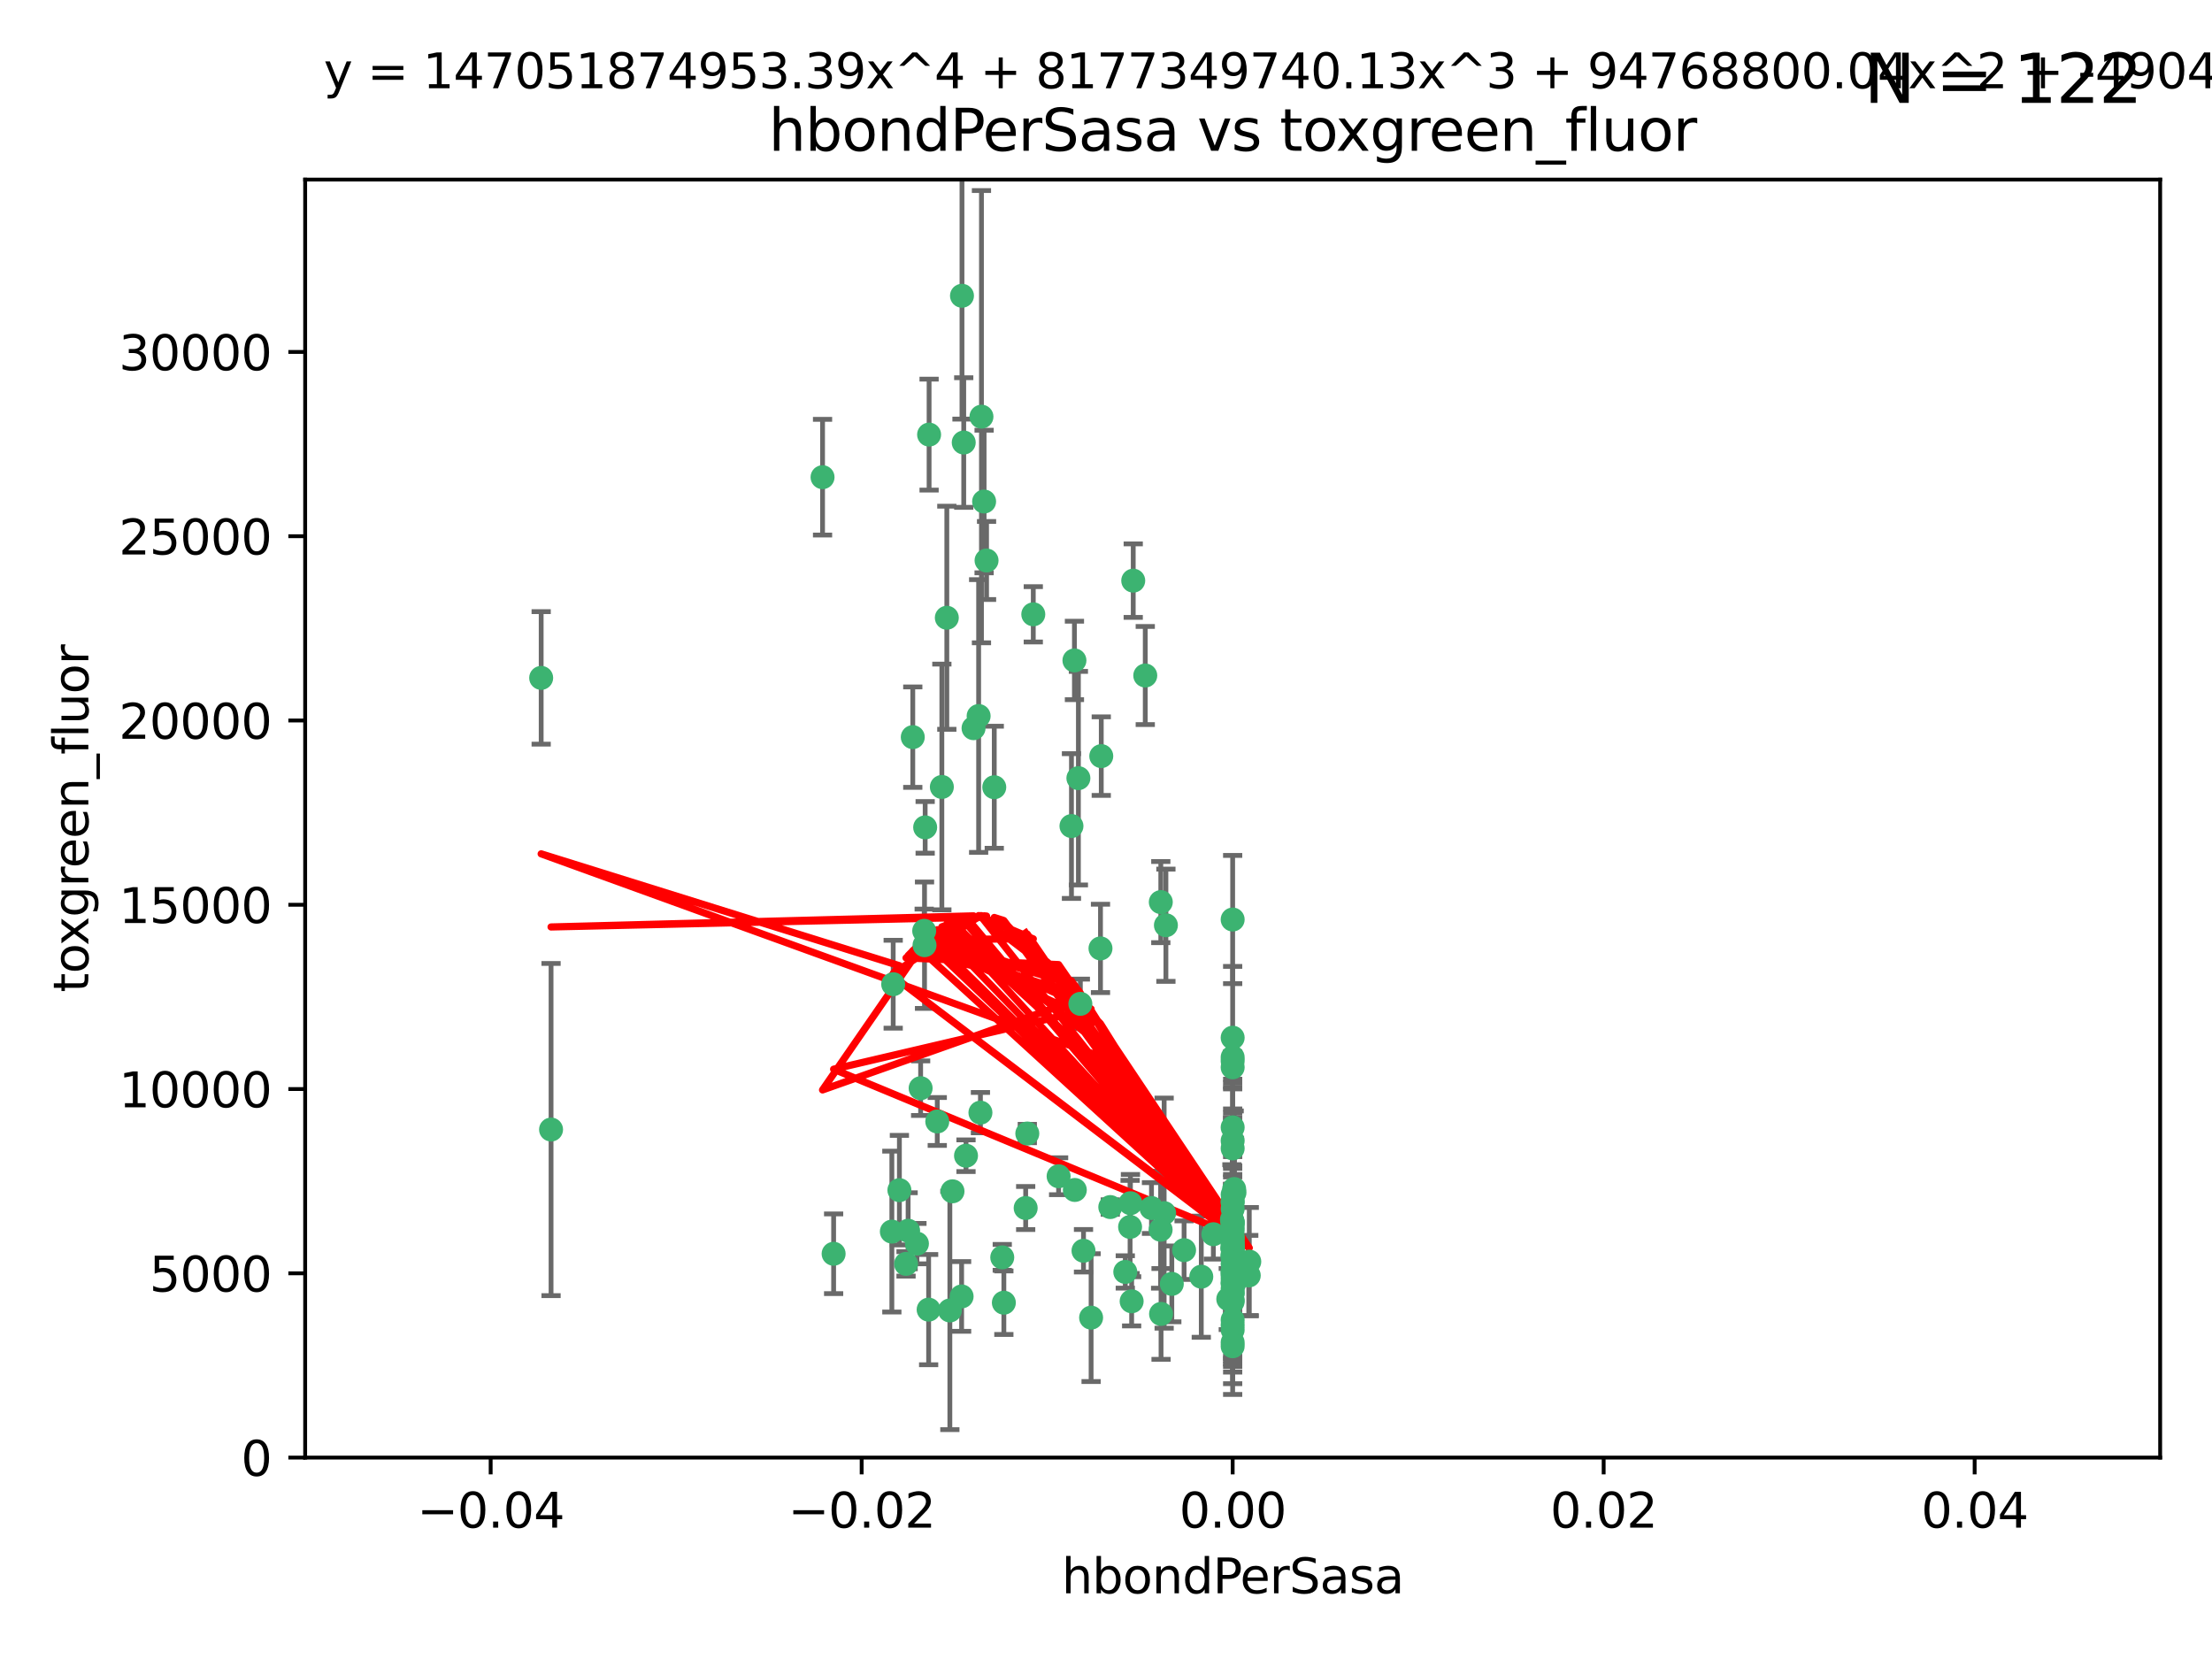 <?xml version="1.0" encoding="utf-8" standalone="no"?>
<!DOCTYPE svg PUBLIC "-//W3C//DTD SVG 1.1//EN"
  "http://www.w3.org/Graphics/SVG/1.1/DTD/svg11.dtd">
<svg xmlns:xlink="http://www.w3.org/1999/xlink" width="460.8pt" height="345.6pt" viewBox="0 0 460.8 345.6" xmlns="http://www.w3.org/2000/svg" version="1.1">
 <defs>
  <style type="text/css">*{stroke-linejoin: round; stroke-linecap: butt}</style>
 </defs>
 <g id="figure_1">
  <g id="patch_1">
   <path d="M 0 345.6 
L 460.8 345.6 
L 460.8 0 
L 0 0 
z
" style="fill: #ffffff"/>
  </g>
  <g id="axes_1">
   <g id="patch_2">
    <path d="M 63.571 303.64 
L 450 303.64 
L 450 37.411 
L 63.571 37.411 
z
" style="fill: #ffffff"/>
   </g>
   <g id="PathCollection_1">
    <defs>
     <path id="m63eb345c2f" d="M 0 1.118 
C 0.297 1.118 0.581 1 0.791 0.791 
C 1 0.581 1.118 0.297 1.118 0 
C 1.118 -0.297 1 -0.581 0.791 -0.791 
C 0.581 -1 0.297 -1.118 0 -1.118 
C -0.297 -1.118 -0.581 -1 -0.791 -0.791 
C -1 -0.581 -1.118 -0.297 -1.118 0 
C -1.118 0.297 -1 0.581 -0.791 0.791 
C -0.581 1 -0.297 1.118 0 1.118 
z
" style="stroke: #3cb371"/>
    </defs>
    <g clip-path="url(#p1541a070df)">
     <use xlink:href="#m63eb345c2f" x="200.763" y="92.187" style="fill: #3cb371; stroke: #3cb371"/>
     <use xlink:href="#m63eb345c2f" x="114.795" y="235.304" style="fill: #3cb371; stroke: #3cb371"/>
     <use xlink:href="#m63eb345c2f" x="202.808" y="151.693" style="fill: #3cb371; stroke: #3cb371"/>
     <use xlink:href="#m63eb345c2f" x="196.206" y="163.936" style="fill: #3cb371; stroke: #3cb371"/>
     <use xlink:href="#m63eb345c2f" x="205.007" y="104.476" style="fill: #3cb371; stroke: #3cb371"/>
     <use xlink:href="#m63eb345c2f" x="205.518" y="116.762" style="fill: #3cb371; stroke: #3cb371"/>
     <use xlink:href="#m63eb345c2f" x="200.398" y="61.614" style="fill: #3cb371; stroke: #3cb371"/>
     <use xlink:href="#m63eb345c2f" x="190.148" y="153.559" style="fill: #3cb371; stroke: #3cb371"/>
     <use xlink:href="#m63eb345c2f" x="225.058" y="209.121" style="fill: #3cb371; stroke: #3cb371"/>
     <use xlink:href="#m63eb345c2f" x="203.868" y="149.16" style="fill: #3cb371; stroke: #3cb371"/>
     <use xlink:href="#m63eb345c2f" x="215.253" y="127.973" style="fill: #3cb371; stroke: #3cb371"/>
     <use xlink:href="#m63eb345c2f" x="192.595" y="196.901" style="fill: #3cb371; stroke: #3cb371"/>
     <use xlink:href="#m63eb345c2f" x="223.825" y="137.58" style="fill: #3cb371; stroke: #3cb371"/>
     <use xlink:href="#m63eb345c2f" x="193.547" y="90.534" style="fill: #3cb371; stroke: #3cb371"/>
     <use xlink:href="#m63eb345c2f" x="171.352" y="99.407" style="fill: #3cb371; stroke: #3cb371"/>
     <use xlink:href="#m63eb345c2f" x="225.714" y="260.552" style="fill: #3cb371; stroke: #3cb371"/>
     <use xlink:href="#m63eb345c2f" x="191.785" y="226.692" style="fill: #3cb371; stroke: #3cb371"/>
     <use xlink:href="#m63eb345c2f" x="189.178" y="256.385" style="fill: #3cb371; stroke: #3cb371"/>
     <use xlink:href="#m63eb345c2f" x="204.456" y="86.8" style="fill: #3cb371; stroke: #3cb371"/>
     <use xlink:href="#m63eb345c2f" x="198.424" y="248.172" style="fill: #3cb371; stroke: #3cb371"/>
     <use xlink:href="#m63eb345c2f" x="242.88" y="192.743" style="fill: #3cb371; stroke: #3cb371"/>
     <use xlink:href="#m63eb345c2f" x="256.786" y="271.146" style="fill: #3cb371; stroke: #3cb371"/>
     <use xlink:href="#m63eb345c2f" x="246.666" y="260.427" style="fill: #3cb371; stroke: #3cb371"/>
     <use xlink:href="#m63eb345c2f" x="239.875" y="251.655" style="fill: #3cb371; stroke: #3cb371"/>
     <use xlink:href="#m63eb345c2f" x="197.24" y="128.689" style="fill: #3cb371; stroke: #3cb371"/>
     <use xlink:href="#m63eb345c2f" x="256.786" y="255.535" style="fill: #3cb371; stroke: #3cb371"/>
     <use xlink:href="#m63eb345c2f" x="241.816" y="187.922" style="fill: #3cb371; stroke: #3cb371"/>
     <use xlink:href="#m63eb345c2f" x="209.122" y="271.377" style="fill: #3cb371; stroke: #3cb371"/>
     <use xlink:href="#m63eb345c2f" x="207.124" y="163.993" style="fill: #3cb371; stroke: #3cb371"/>
     <use xlink:href="#m63eb345c2f" x="223.905" y="247.891" style="fill: #3cb371; stroke: #3cb371"/>
     <use xlink:href="#m63eb345c2f" x="241.869" y="273.715" style="fill: #3cb371; stroke: #3cb371"/>
     <use xlink:href="#m63eb345c2f" x="260.248" y="262.817" style="fill: #3cb371; stroke: #3cb371"/>
     <use xlink:href="#m63eb345c2f" x="231.293" y="251.452" style="fill: #3cb371; stroke: #3cb371"/>
     <use xlink:href="#m63eb345c2f" x="220.527" y="245.034" style="fill: #3cb371; stroke: #3cb371"/>
     <use xlink:href="#m63eb345c2f" x="188.746" y="263.288" style="fill: #3cb371; stroke: #3cb371"/>
     <use xlink:href="#m63eb345c2f" x="197.873" y="272.992" style="fill: #3cb371; stroke: #3cb371"/>
     <use xlink:href="#m63eb345c2f" x="234.418" y="264.965" style="fill: #3cb371; stroke: #3cb371"/>
     <use xlink:href="#m63eb345c2f" x="112.736" y="141.216" style="fill: #3cb371; stroke: #3cb371"/>
     <use xlink:href="#m63eb345c2f" x="187.361" y="247.93" style="fill: #3cb371; stroke: #3cb371"/>
     <use xlink:href="#m63eb345c2f" x="186.069" y="205.029" style="fill: #3cb371; stroke: #3cb371"/>
     <use xlink:href="#m63eb345c2f" x="204.242" y="231.782" style="fill: #3cb371; stroke: #3cb371"/>
     <use xlink:href="#m63eb345c2f" x="256.786" y="279.655" style="fill: #3cb371; stroke: #3cb371"/>
     <use xlink:href="#m63eb345c2f" x="173.659" y="261.183" style="fill: #3cb371; stroke: #3cb371"/>
     <use xlink:href="#m63eb345c2f" x="227.297" y="274.488" style="fill: #3cb371; stroke: #3cb371"/>
     <use xlink:href="#m63eb345c2f" x="193.452" y="272.82" style="fill: #3cb371; stroke: #3cb371"/>
     <use xlink:href="#m63eb345c2f" x="256.786" y="248.866" style="fill: #3cb371; stroke: #3cb371"/>
     <use xlink:href="#m63eb345c2f" x="229.414" y="157.513" style="fill: #3cb371; stroke: #3cb371"/>
     <use xlink:href="#m63eb345c2f" x="192.527" y="193.912" style="fill: #3cb371; stroke: #3cb371"/>
     <use xlink:href="#m63eb345c2f" x="260.14" y="265.707" style="fill: #3cb371; stroke: #3cb371"/>
     <use xlink:href="#m63eb345c2f" x="256.786" y="264.778" style="fill: #3cb371; stroke: #3cb371"/>
     <use xlink:href="#m63eb345c2f" x="257.163" y="248.434" style="fill: #3cb371; stroke: #3cb371"/>
     <use xlink:href="#m63eb345c2f" x="195.25" y="233.624" style="fill: #3cb371; stroke: #3cb371"/>
     <use xlink:href="#m63eb345c2f" x="256.786" y="265.618" style="fill: #3cb371; stroke: #3cb371"/>
     <use xlink:href="#m63eb345c2f" x="256.786" y="276.039" style="fill: #3cb371; stroke: #3cb371"/>
     <use xlink:href="#m63eb345c2f" x="250.249" y="265.959" style="fill: #3cb371; stroke: #3cb371"/>
     <use xlink:href="#m63eb345c2f" x="235.418" y="255.594" style="fill: #3cb371; stroke: #3cb371"/>
     <use xlink:href="#m63eb345c2f" x="223.205" y="172.082" style="fill: #3cb371; stroke: #3cb371"/>
     <use xlink:href="#m63eb345c2f" x="257.109" y="267.377" style="fill: #3cb371; stroke: #3cb371"/>
     <use xlink:href="#m63eb345c2f" x="256.786" y="269.355" style="fill: #3cb371; stroke: #3cb371"/>
     <use xlink:href="#m63eb345c2f" x="185.789" y="256.562" style="fill: #3cb371; stroke: #3cb371"/>
     <use xlink:href="#m63eb345c2f" x="255.872" y="270.619" style="fill: #3cb371; stroke: #3cb371"/>
     <use xlink:href="#m63eb345c2f" x="256.786" y="234.855" style="fill: #3cb371; stroke: #3cb371"/>
     <use xlink:href="#m63eb345c2f" x="256.786" y="261.86" style="fill: #3cb371; stroke: #3cb371"/>
     <use xlink:href="#m63eb345c2f" x="192.729" y="172.356" style="fill: #3cb371; stroke: #3cb371"/>
     <use xlink:href="#m63eb345c2f" x="256.786" y="267.365" style="fill: #3cb371; stroke: #3cb371"/>
     <use xlink:href="#m63eb345c2f" x="256.786" y="265.335" style="fill: #3cb371; stroke: #3cb371"/>
     <use xlink:href="#m63eb345c2f" x="242.513" y="252.714" style="fill: #3cb371; stroke: #3cb371"/>
     <use xlink:href="#m63eb345c2f" x="214.007" y="236.134" style="fill: #3cb371; stroke: #3cb371"/>
     <use xlink:href="#m63eb345c2f" x="256.786" y="191.554" style="fill: #3cb371; stroke: #3cb371"/>
     <use xlink:href="#m63eb345c2f" x="200.322" y="270.071" style="fill: #3cb371; stroke: #3cb371"/>
     <use xlink:href="#m63eb345c2f" x="257.081" y="265.402" style="fill: #3cb371; stroke: #3cb371"/>
     <use xlink:href="#m63eb345c2f" x="256.786" y="222.343" style="fill: #3cb371; stroke: #3cb371"/>
     <use xlink:href="#m63eb345c2f" x="256.771" y="258.681" style="fill: #3cb371; stroke: #3cb371"/>
     <use xlink:href="#m63eb345c2f" x="257.097" y="247.697" style="fill: #3cb371; stroke: #3cb371"/>
     <use xlink:href="#m63eb345c2f" x="256.786" y="254.514" style="fill: #3cb371; stroke: #3cb371"/>
     <use xlink:href="#m63eb345c2f" x="256.786" y="216.17" style="fill: #3cb371; stroke: #3cb371"/>
     <use xlink:href="#m63eb345c2f" x="256.786" y="258.744" style="fill: #3cb371; stroke: #3cb371"/>
     <use xlink:href="#m63eb345c2f" x="241.778" y="256.174" style="fill: #3cb371; stroke: #3cb371"/>
     <use xlink:href="#m63eb345c2f" x="224.65" y="162.105" style="fill: #3cb371; stroke: #3cb371"/>
     <use xlink:href="#m63eb345c2f" x="256.786" y="259.36" style="fill: #3cb371; stroke: #3cb371"/>
     <use xlink:href="#m63eb345c2f" x="256.786" y="254.661" style="fill: #3cb371; stroke: #3cb371"/>
     <use xlink:href="#m63eb345c2f" x="256.786" y="260.068" style="fill: #3cb371; stroke: #3cb371"/>
     <use xlink:href="#m63eb345c2f" x="256.786" y="260.221" style="fill: #3cb371; stroke: #3cb371"/>
     <use xlink:href="#m63eb345c2f" x="256.786" y="260.163" style="fill: #3cb371; stroke: #3cb371"/>
     <use xlink:href="#m63eb345c2f" x="256.786" y="257.715" style="fill: #3cb371; stroke: #3cb371"/>
     <use xlink:href="#m63eb345c2f" x="256.786" y="260.019" style="fill: #3cb371; stroke: #3cb371"/>
     <use xlink:href="#m63eb345c2f" x="238.58" y="140.722" style="fill: #3cb371; stroke: #3cb371"/>
     <use xlink:href="#m63eb345c2f" x="229.252" y="197.571" style="fill: #3cb371; stroke: #3cb371"/>
     <use xlink:href="#m63eb345c2f" x="208.788" y="261.935" style="fill: #3cb371; stroke: #3cb371"/>
     <use xlink:href="#m63eb345c2f" x="256.786" y="254.764" style="fill: #3cb371; stroke: #3cb371"/>
     <use xlink:href="#m63eb345c2f" x="244.109" y="267.457" style="fill: #3cb371; stroke: #3cb371"/>
     <use xlink:href="#m63eb345c2f" x="256.786" y="237.633" style="fill: #3cb371; stroke: #3cb371"/>
     <use xlink:href="#m63eb345c2f" x="235.49" y="250.652" style="fill: #3cb371; stroke: #3cb371"/>
     <use xlink:href="#m63eb345c2f" x="252.766" y="257.112" style="fill: #3cb371; stroke: #3cb371"/>
     <use xlink:href="#m63eb345c2f" x="256.786" y="277.035" style="fill: #3cb371; stroke: #3cb371"/>
     <use xlink:href="#m63eb345c2f" x="256.633" y="254.057" style="fill: #3cb371; stroke: #3cb371"/>
     <use xlink:href="#m63eb345c2f" x="256.786" y="250.216" style="fill: #3cb371; stroke: #3cb371"/>
     <use xlink:href="#m63eb345c2f" x="256.786" y="221.023" style="fill: #3cb371; stroke: #3cb371"/>
     <use xlink:href="#m63eb345c2f" x="256.786" y="280.448" style="fill: #3cb371; stroke: #3cb371"/>
     <use xlink:href="#m63eb345c2f" x="256.786" y="266.395" style="fill: #3cb371; stroke: #3cb371"/>
     <use xlink:href="#m63eb345c2f" x="191.015" y="259.072" style="fill: #3cb371; stroke: #3cb371"/>
     <use xlink:href="#m63eb345c2f" x="256.786" y="270.784" style="fill: #3cb371; stroke: #3cb371"/>
     <use xlink:href="#m63eb345c2f" x="256.786" y="257.698" style="fill: #3cb371; stroke: #3cb371"/>
     <use xlink:href="#m63eb345c2f" x="236.073" y="120.958" style="fill: #3cb371; stroke: #3cb371"/>
     <use xlink:href="#m63eb345c2f" x="256.786" y="274.971" style="fill: #3cb371; stroke: #3cb371"/>
     <use xlink:href="#m63eb345c2f" x="256.786" y="239.234" style="fill: #3cb371; stroke: #3cb371"/>
     <use xlink:href="#m63eb345c2f" x="256.786" y="259.667" style="fill: #3cb371; stroke: #3cb371"/>
     <use xlink:href="#m63eb345c2f" x="256.786" y="250.509" style="fill: #3cb371; stroke: #3cb371"/>
     <use xlink:href="#m63eb345c2f" x="256.786" y="267.238" style="fill: #3cb371; stroke: #3cb371"/>
     <use xlink:href="#m63eb345c2f" x="256.786" y="220.252" style="fill: #3cb371; stroke: #3cb371"/>
     <use xlink:href="#m63eb345c2f" x="256.786" y="269.377" style="fill: #3cb371; stroke: #3cb371"/>
     <use xlink:href="#m63eb345c2f" x="256.786" y="263.294" style="fill: #3cb371; stroke: #3cb371"/>
     <use xlink:href="#m63eb345c2f" x="256.786" y="261.395" style="fill: #3cb371; stroke: #3cb371"/>
     <use xlink:href="#m63eb345c2f" x="235.741" y="271.085" style="fill: #3cb371; stroke: #3cb371"/>
     <use xlink:href="#m63eb345c2f" x="256.786" y="268.409" style="fill: #3cb371; stroke: #3cb371"/>
     <use xlink:href="#m63eb345c2f" x="256.786" y="261.393" style="fill: #3cb371; stroke: #3cb371"/>
     <use xlink:href="#m63eb345c2f" x="256.786" y="261.957" style="fill: #3cb371; stroke: #3cb371"/>
     <use xlink:href="#m63eb345c2f" x="256.786" y="256.316" style="fill: #3cb371; stroke: #3cb371"/>
     <use xlink:href="#m63eb345c2f" x="201.238" y="240.757" style="fill: #3cb371; stroke: #3cb371"/>
     <use xlink:href="#m63eb345c2f" x="256.786" y="264.797" style="fill: #3cb371; stroke: #3cb371"/>
     <use xlink:href="#m63eb345c2f" x="256.786" y="251.825" style="fill: #3cb371; stroke: #3cb371"/>
     <use xlink:href="#m63eb345c2f" x="213.667" y="251.653" style="fill: #3cb371; stroke: #3cb371"/>
    </g>
   </g>
   <g id="matplotlib.axis_1">
    <g id="xtick_1">
     <g id="line2d_1">
      <defs>
       <path id="m0a18b3f075" d="M 0 0 
L 0 3.5 
" style="stroke: #000000; stroke-width: 0.8"/>
      </defs>
      <g>
       <use xlink:href="#m0a18b3f075" x="102.214" y="303.64" style="stroke: #000000; stroke-width: 0.8"/>
      </g>
     </g>
     <g id="text_1">
      <!-- −0.04 -->
      <g transform="translate(86.891 318.238)scale(0.1 -0.1)">
       <defs>
        <path id="DejaVuSans-2212" d="M 678 2272 
L 4684 2272 
L 4684 1741 
L 678 1741 
L 678 2272 
z
" transform="scale(0.016)"/>
        <path id="DejaVuSans-30" d="M 2034 4250 
Q 1547 4250 1301 3770 
Q 1056 3291 1056 2328 
Q 1056 1369 1301 889 
Q 1547 409 2034 409 
Q 2525 409 2770 889 
Q 3016 1369 3016 2328 
Q 3016 3291 2770 3770 
Q 2525 4250 2034 4250 
z
M 2034 4750 
Q 2819 4750 3233 4129 
Q 3647 3509 3647 2328 
Q 3647 1150 3233 529 
Q 2819 -91 2034 -91 
Q 1250 -91 836 529 
Q 422 1150 422 2328 
Q 422 3509 836 4129 
Q 1250 4750 2034 4750 
z
" transform="scale(0.016)"/>
        <path id="DejaVuSans-2e" d="M 684 794 
L 1344 794 
L 1344 0 
L 684 0 
L 684 794 
z
" transform="scale(0.016)"/>
        <path id="DejaVuSans-34" d="M 2419 4116 
L 825 1625 
L 2419 1625 
L 2419 4116 
z
M 2253 4666 
L 3047 4666 
L 3047 1625 
L 3713 1625 
L 3713 1100 
L 3047 1100 
L 3047 0 
L 2419 0 
L 2419 1100 
L 313 1100 
L 313 1709 
L 2253 4666 
z
" transform="scale(0.016)"/>
       </defs>
       <use xlink:href="#DejaVuSans-2212"/>
       <use xlink:href="#DejaVuSans-30" x="83.789"/>
       <use xlink:href="#DejaVuSans-2e" x="147.412"/>
       <use xlink:href="#DejaVuSans-30" x="179.199"/>
       <use xlink:href="#DejaVuSans-34" x="242.822"/>
      </g>
     </g>
    </g>
    <g id="xtick_2">
     <g id="line2d_2">
      <g>
       <use xlink:href="#m0a18b3f075" x="179.5" y="303.64" style="stroke: #000000; stroke-width: 0.8"/>
      </g>
     </g>
     <g id="text_2">
      <!-- −0.02 -->
      <g transform="translate(164.177 318.238)scale(0.1 -0.1)">
       <defs>
        <path id="DejaVuSans-32" d="M 1228 531 
L 3431 531 
L 3431 0 
L 469 0 
L 469 531 
Q 828 903 1448 1529 
Q 2069 2156 2228 2338 
Q 2531 2678 2651 2914 
Q 2772 3150 2772 3378 
Q 2772 3750 2511 3984 
Q 2250 4219 1831 4219 
Q 1534 4219 1204 4116 
Q 875 4013 500 3803 
L 500 4441 
Q 881 4594 1212 4672 
Q 1544 4750 1819 4750 
Q 2544 4750 2975 4387 
Q 3406 4025 3406 3419 
Q 3406 3131 3298 2873 
Q 3191 2616 2906 2266 
Q 2828 2175 2409 1742 
Q 1991 1309 1228 531 
z
" transform="scale(0.016)"/>
       </defs>
       <use xlink:href="#DejaVuSans-2212"/>
       <use xlink:href="#DejaVuSans-30" x="83.789"/>
       <use xlink:href="#DejaVuSans-2e" x="147.412"/>
       <use xlink:href="#DejaVuSans-30" x="179.199"/>
       <use xlink:href="#DejaVuSans-32" x="242.822"/>
      </g>
     </g>
    </g>
    <g id="xtick_3">
     <g id="line2d_3">
      <g>
       <use xlink:href="#m0a18b3f075" x="256.786" y="303.64" style="stroke: #000000; stroke-width: 0.8"/>
      </g>
     </g>
     <g id="text_3">
      <!-- 0.00 -->
      <g transform="translate(245.653 318.238)scale(0.1 -0.1)">
       <use xlink:href="#DejaVuSans-30"/>
       <use xlink:href="#DejaVuSans-2e" x="63.623"/>
       <use xlink:href="#DejaVuSans-30" x="95.41"/>
       <use xlink:href="#DejaVuSans-30" x="159.033"/>
      </g>
     </g>
    </g>
    <g id="xtick_4">
     <g id="line2d_4">
      <g>
       <use xlink:href="#m0a18b3f075" x="334.071" y="303.64" style="stroke: #000000; stroke-width: 0.8"/>
      </g>
     </g>
     <g id="text_4">
      <!-- 0.02 -->
      <g transform="translate(322.939 318.238)scale(0.1 -0.1)">
       <use xlink:href="#DejaVuSans-30"/>
       <use xlink:href="#DejaVuSans-2e" x="63.623"/>
       <use xlink:href="#DejaVuSans-30" x="95.41"/>
       <use xlink:href="#DejaVuSans-32" x="159.033"/>
      </g>
     </g>
    </g>
    <g id="xtick_5">
     <g id="line2d_5">
      <g>
       <use xlink:href="#m0a18b3f075" x="411.357" y="303.64" style="stroke: #000000; stroke-width: 0.8"/>
      </g>
     </g>
     <g id="text_5">
      <!-- 0.04 -->
      <g transform="translate(400.224 318.238)scale(0.1 -0.1)">
       <use xlink:href="#DejaVuSans-30"/>
       <use xlink:href="#DejaVuSans-2e" x="63.623"/>
       <use xlink:href="#DejaVuSans-30" x="95.41"/>
       <use xlink:href="#DejaVuSans-34" x="159.033"/>
      </g>
     </g>
    </g>
    <g id="text_6">
     <!-- hbondPerSasa -->
     <g transform="translate(221.168 331.917)scale(0.1 -0.1)">
      <defs>
       <path id="DejaVuSans-68" d="M 3513 2113 
L 3513 0 
L 2938 0 
L 2938 2094 
Q 2938 2591 2744 2837 
Q 2550 3084 2163 3084 
Q 1697 3084 1428 2787 
Q 1159 2491 1159 1978 
L 1159 0 
L 581 0 
L 581 4863 
L 1159 4863 
L 1159 2956 
Q 1366 3272 1645 3428 
Q 1925 3584 2291 3584 
Q 2894 3584 3203 3211 
Q 3513 2838 3513 2113 
z
" transform="scale(0.016)"/>
       <path id="DejaVuSans-62" d="M 3116 1747 
Q 3116 2381 2855 2742 
Q 2594 3103 2138 3103 
Q 1681 3103 1420 2742 
Q 1159 2381 1159 1747 
Q 1159 1113 1420 752 
Q 1681 391 2138 391 
Q 2594 391 2855 752 
Q 3116 1113 3116 1747 
z
M 1159 2969 
Q 1341 3281 1617 3432 
Q 1894 3584 2278 3584 
Q 2916 3584 3314 3078 
Q 3713 2572 3713 1747 
Q 3713 922 3314 415 
Q 2916 -91 2278 -91 
Q 1894 -91 1617 61 
Q 1341 213 1159 525 
L 1159 0 
L 581 0 
L 581 4863 
L 1159 4863 
L 1159 2969 
z
" transform="scale(0.016)"/>
       <path id="DejaVuSans-6f" d="M 1959 3097 
Q 1497 3097 1228 2736 
Q 959 2375 959 1747 
Q 959 1119 1226 758 
Q 1494 397 1959 397 
Q 2419 397 2687 759 
Q 2956 1122 2956 1747 
Q 2956 2369 2687 2733 
Q 2419 3097 1959 3097 
z
M 1959 3584 
Q 2709 3584 3137 3096 
Q 3566 2609 3566 1747 
Q 3566 888 3137 398 
Q 2709 -91 1959 -91 
Q 1206 -91 779 398 
Q 353 888 353 1747 
Q 353 2609 779 3096 
Q 1206 3584 1959 3584 
z
" transform="scale(0.016)"/>
       <path id="DejaVuSans-6e" d="M 3513 2113 
L 3513 0 
L 2938 0 
L 2938 2094 
Q 2938 2591 2744 2837 
Q 2550 3084 2163 3084 
Q 1697 3084 1428 2787 
Q 1159 2491 1159 1978 
L 1159 0 
L 581 0 
L 581 3500 
L 1159 3500 
L 1159 2956 
Q 1366 3272 1645 3428 
Q 1925 3584 2291 3584 
Q 2894 3584 3203 3211 
Q 3513 2838 3513 2113 
z
" transform="scale(0.016)"/>
       <path id="DejaVuSans-64" d="M 2906 2969 
L 2906 4863 
L 3481 4863 
L 3481 0 
L 2906 0 
L 2906 525 
Q 2725 213 2448 61 
Q 2172 -91 1784 -91 
Q 1150 -91 751 415 
Q 353 922 353 1747 
Q 353 2572 751 3078 
Q 1150 3584 1784 3584 
Q 2172 3584 2448 3432 
Q 2725 3281 2906 2969 
z
M 947 1747 
Q 947 1113 1208 752 
Q 1469 391 1925 391 
Q 2381 391 2643 752 
Q 2906 1113 2906 1747 
Q 2906 2381 2643 2742 
Q 2381 3103 1925 3103 
Q 1469 3103 1208 2742 
Q 947 2381 947 1747 
z
" transform="scale(0.016)"/>
       <path id="DejaVuSans-50" d="M 1259 4147 
L 1259 2394 
L 2053 2394 
Q 2494 2394 2734 2622 
Q 2975 2850 2975 3272 
Q 2975 3691 2734 3919 
Q 2494 4147 2053 4147 
L 1259 4147 
z
M 628 4666 
L 2053 4666 
Q 2838 4666 3239 4311 
Q 3641 3956 3641 3272 
Q 3641 2581 3239 2228 
Q 2838 1875 2053 1875 
L 1259 1875 
L 1259 0 
L 628 0 
L 628 4666 
z
" transform="scale(0.016)"/>
       <path id="DejaVuSans-65" d="M 3597 1894 
L 3597 1613 
L 953 1613 
Q 991 1019 1311 708 
Q 1631 397 2203 397 
Q 2534 397 2845 478 
Q 3156 559 3463 722 
L 3463 178 
Q 3153 47 2828 -22 
Q 2503 -91 2169 -91 
Q 1331 -91 842 396 
Q 353 884 353 1716 
Q 353 2575 817 3079 
Q 1281 3584 2069 3584 
Q 2775 3584 3186 3129 
Q 3597 2675 3597 1894 
z
M 3022 2063 
Q 3016 2534 2758 2815 
Q 2500 3097 2075 3097 
Q 1594 3097 1305 2825 
Q 1016 2553 972 2059 
L 3022 2063 
z
" transform="scale(0.016)"/>
       <path id="DejaVuSans-72" d="M 2631 2963 
Q 2534 3019 2420 3045 
Q 2306 3072 2169 3072 
Q 1681 3072 1420 2755 
Q 1159 2438 1159 1844 
L 1159 0 
L 581 0 
L 581 3500 
L 1159 3500 
L 1159 2956 
Q 1341 3275 1631 3429 
Q 1922 3584 2338 3584 
Q 2397 3584 2469 3576 
Q 2541 3569 2628 3553 
L 2631 2963 
z
" transform="scale(0.016)"/>
       <path id="DejaVuSans-53" d="M 3425 4513 
L 3425 3897 
Q 3066 4069 2747 4153 
Q 2428 4238 2131 4238 
Q 1616 4238 1336 4038 
Q 1056 3838 1056 3469 
Q 1056 3159 1242 3001 
Q 1428 2844 1947 2747 
L 2328 2669 
Q 3034 2534 3370 2195 
Q 3706 1856 3706 1288 
Q 3706 609 3251 259 
Q 2797 -91 1919 -91 
Q 1588 -91 1214 -16 
Q 841 59 441 206 
L 441 856 
Q 825 641 1194 531 
Q 1563 422 1919 422 
Q 2459 422 2753 634 
Q 3047 847 3047 1241 
Q 3047 1584 2836 1778 
Q 2625 1972 2144 2069 
L 1759 2144 
Q 1053 2284 737 2584 
Q 422 2884 422 3419 
Q 422 4038 858 4394 
Q 1294 4750 2059 4750 
Q 2388 4750 2728 4690 
Q 3069 4631 3425 4513 
z
" transform="scale(0.016)"/>
       <path id="DejaVuSans-61" d="M 2194 1759 
Q 1497 1759 1228 1600 
Q 959 1441 959 1056 
Q 959 750 1161 570 
Q 1363 391 1709 391 
Q 2188 391 2477 730 
Q 2766 1069 2766 1631 
L 2766 1759 
L 2194 1759 
z
M 3341 1997 
L 3341 0 
L 2766 0 
L 2766 531 
Q 2569 213 2275 61 
Q 1981 -91 1556 -91 
Q 1019 -91 701 211 
Q 384 513 384 1019 
Q 384 1609 779 1909 
Q 1175 2209 1959 2209 
L 2766 2209 
L 2766 2266 
Q 2766 2663 2505 2880 
Q 2244 3097 1772 3097 
Q 1472 3097 1187 3025 
Q 903 2953 641 2809 
L 641 3341 
Q 956 3463 1253 3523 
Q 1550 3584 1831 3584 
Q 2591 3584 2966 3190 
Q 3341 2797 3341 1997 
z
" transform="scale(0.016)"/>
       <path id="DejaVuSans-73" d="M 2834 3397 
L 2834 2853 
Q 2591 2978 2328 3040 
Q 2066 3103 1784 3103 
Q 1356 3103 1142 2972 
Q 928 2841 928 2578 
Q 928 2378 1081 2264 
Q 1234 2150 1697 2047 
L 1894 2003 
Q 2506 1872 2764 1633 
Q 3022 1394 3022 966 
Q 3022 478 2636 193 
Q 2250 -91 1575 -91 
Q 1294 -91 989 -36 
Q 684 19 347 128 
L 347 722 
Q 666 556 975 473 
Q 1284 391 1588 391 
Q 1994 391 2212 530 
Q 2431 669 2431 922 
Q 2431 1156 2273 1281 
Q 2116 1406 1581 1522 
L 1381 1569 
Q 847 1681 609 1914 
Q 372 2147 372 2553 
Q 372 3047 722 3315 
Q 1072 3584 1716 3584 
Q 2034 3584 2315 3537 
Q 2597 3491 2834 3397 
z
" transform="scale(0.016)"/>
      </defs>
      <use xlink:href="#DejaVuSans-68"/>
      <use xlink:href="#DejaVuSans-62" x="63.379"/>
      <use xlink:href="#DejaVuSans-6f" x="126.855"/>
      <use xlink:href="#DejaVuSans-6e" x="188.037"/>
      <use xlink:href="#DejaVuSans-64" x="251.416"/>
      <use xlink:href="#DejaVuSans-50" x="314.893"/>
      <use xlink:href="#DejaVuSans-65" x="371.57"/>
      <use xlink:href="#DejaVuSans-72" x="433.094"/>
      <use xlink:href="#DejaVuSans-53" x="474.207"/>
      <use xlink:href="#DejaVuSans-61" x="537.684"/>
      <use xlink:href="#DejaVuSans-73" x="598.963"/>
      <use xlink:href="#DejaVuSans-61" x="651.062"/>
     </g>
    </g>
   </g>
   <g id="matplotlib.axis_2">
    <g id="ytick_1">
     <g id="line2d_6">
      <defs>
       <path id="m0676a6fe9e" d="M 0 0 
L -3.5 0 
" style="stroke: #000000; stroke-width: 0.8"/>
      </defs>
      <g>
       <use xlink:href="#m0676a6fe9e" x="63.571" y="303.64" style="stroke: #000000; stroke-width: 0.8"/>
      </g>
     </g>
     <g id="text_7">
      <!-- 0 -->
      <g transform="translate(50.209 307.439)scale(0.1 -0.1)">
       <use xlink:href="#DejaVuSans-30"/>
      </g>
     </g>
    </g>
    <g id="ytick_2">
     <g id="line2d_7">
      <g>
       <use xlink:href="#m0676a6fe9e" x="63.571" y="265.253" style="stroke: #000000; stroke-width: 0.8"/>
      </g>
     </g>
     <g id="text_8">
      <!-- 5000 -->
      <g transform="translate(31.121 269.052)scale(0.1 -0.1)">
       <defs>
        <path id="DejaVuSans-35" d="M 691 4666 
L 3169 4666 
L 3169 4134 
L 1269 4134 
L 1269 2991 
Q 1406 3038 1543 3061 
Q 1681 3084 1819 3084 
Q 2600 3084 3056 2656 
Q 3513 2228 3513 1497 
Q 3513 744 3044 326 
Q 2575 -91 1722 -91 
Q 1428 -91 1123 -41 
Q 819 9 494 109 
L 494 744 
Q 775 591 1075 516 
Q 1375 441 1709 441 
Q 2250 441 2565 725 
Q 2881 1009 2881 1497 
Q 2881 1984 2565 2268 
Q 2250 2553 1709 2553 
Q 1456 2553 1204 2497 
Q 953 2441 691 2322 
L 691 4666 
z
" transform="scale(0.016)"/>
       </defs>
       <use xlink:href="#DejaVuSans-35"/>
       <use xlink:href="#DejaVuSans-30" x="63.623"/>
       <use xlink:href="#DejaVuSans-30" x="127.246"/>
       <use xlink:href="#DejaVuSans-30" x="190.869"/>
      </g>
     </g>
    </g>
    <g id="ytick_3">
     <g id="line2d_8">
      <g>
       <use xlink:href="#m0676a6fe9e" x="63.571" y="226.866" style="stroke: #000000; stroke-width: 0.8"/>
      </g>
     </g>
     <g id="text_9">
      <!-- 10000 -->
      <g transform="translate(24.759 230.665)scale(0.1 -0.1)">
       <defs>
        <path id="DejaVuSans-31" d="M 794 531 
L 1825 531 
L 1825 4091 
L 703 3866 
L 703 4441 
L 1819 4666 
L 2450 4666 
L 2450 531 
L 3481 531 
L 3481 0 
L 794 0 
L 794 531 
z
" transform="scale(0.016)"/>
       </defs>
       <use xlink:href="#DejaVuSans-31"/>
       <use xlink:href="#DejaVuSans-30" x="63.623"/>
       <use xlink:href="#DejaVuSans-30" x="127.246"/>
       <use xlink:href="#DejaVuSans-30" x="190.869"/>
       <use xlink:href="#DejaVuSans-30" x="254.492"/>
      </g>
     </g>
    </g>
    <g id="ytick_4">
     <g id="line2d_9">
      <g>
       <use xlink:href="#m0676a6fe9e" x="63.571" y="188.479" style="stroke: #000000; stroke-width: 0.8"/>
      </g>
     </g>
     <g id="text_10">
      <!-- 15000 -->
      <g transform="translate(24.759 192.278)scale(0.1 -0.1)">
       <use xlink:href="#DejaVuSans-31"/>
       <use xlink:href="#DejaVuSans-35" x="63.623"/>
       <use xlink:href="#DejaVuSans-30" x="127.246"/>
       <use xlink:href="#DejaVuSans-30" x="190.869"/>
       <use xlink:href="#DejaVuSans-30" x="254.492"/>
      </g>
     </g>
    </g>
    <g id="ytick_5">
     <g id="line2d_10">
      <g>
       <use xlink:href="#m0676a6fe9e" x="63.571" y="150.092" style="stroke: #000000; stroke-width: 0.8"/>
      </g>
     </g>
     <g id="text_11">
      <!-- 20000 -->
      <g transform="translate(24.759 153.891)scale(0.1 -0.1)">
       <use xlink:href="#DejaVuSans-32"/>
       <use xlink:href="#DejaVuSans-30" x="63.623"/>
       <use xlink:href="#DejaVuSans-30" x="127.246"/>
       <use xlink:href="#DejaVuSans-30" x="190.869"/>
       <use xlink:href="#DejaVuSans-30" x="254.492"/>
      </g>
     </g>
    </g>
    <g id="ytick_6">
     <g id="line2d_11">
      <g>
       <use xlink:href="#m0676a6fe9e" x="63.571" y="111.705" style="stroke: #000000; stroke-width: 0.8"/>
      </g>
     </g>
     <g id="text_12">
      <!-- 25000 -->
      <g transform="translate(24.759 115.504)scale(0.1 -0.1)">
       <use xlink:href="#DejaVuSans-32"/>
       <use xlink:href="#DejaVuSans-35" x="63.623"/>
       <use xlink:href="#DejaVuSans-30" x="127.246"/>
       <use xlink:href="#DejaVuSans-30" x="190.869"/>
       <use xlink:href="#DejaVuSans-30" x="254.492"/>
      </g>
     </g>
    </g>
    <g id="ytick_7">
     <g id="line2d_12">
      <g>
       <use xlink:href="#m0676a6fe9e" x="63.571" y="73.317" style="stroke: #000000; stroke-width: 0.8"/>
      </g>
     </g>
     <g id="text_13">
      <!-- 30000 -->
      <g transform="translate(24.759 77.117)scale(0.1 -0.1)">
       <defs>
        <path id="DejaVuSans-33" d="M 2597 2516 
Q 3050 2419 3304 2112 
Q 3559 1806 3559 1356 
Q 3559 666 3084 287 
Q 2609 -91 1734 -91 
Q 1441 -91 1130 -33 
Q 819 25 488 141 
L 488 750 
Q 750 597 1062 519 
Q 1375 441 1716 441 
Q 2309 441 2620 675 
Q 2931 909 2931 1356 
Q 2931 1769 2642 2001 
Q 2353 2234 1838 2234 
L 1294 2234 
L 1294 2753 
L 1863 2753 
Q 2328 2753 2575 2939 
Q 2822 3125 2822 3475 
Q 2822 3834 2567 4026 
Q 2313 4219 1838 4219 
Q 1578 4219 1281 4162 
Q 984 4106 628 3988 
L 628 4550 
Q 988 4650 1302 4700 
Q 1616 4750 1894 4750 
Q 2613 4750 3031 4423 
Q 3450 4097 3450 3541 
Q 3450 3153 3228 2886 
Q 3006 2619 2597 2516 
z
" transform="scale(0.016)"/>
       </defs>
       <use xlink:href="#DejaVuSans-33"/>
       <use xlink:href="#DejaVuSans-30" x="63.623"/>
       <use xlink:href="#DejaVuSans-30" x="127.246"/>
       <use xlink:href="#DejaVuSans-30" x="190.869"/>
       <use xlink:href="#DejaVuSans-30" x="254.492"/>
      </g>
     </g>
    </g>
    <g id="text_14">
     <!-- toxgreen_fluor -->
     <g transform="translate(18.401 206.72)rotate(-90)scale(0.1 -0.1)">
      <defs>
       <path id="DejaVuSans-74" d="M 1172 4494 
L 1172 3500 
L 2356 3500 
L 2356 3053 
L 1172 3053 
L 1172 1153 
Q 1172 725 1289 603 
Q 1406 481 1766 481 
L 2356 481 
L 2356 0 
L 1766 0 
Q 1100 0 847 248 
Q 594 497 594 1153 
L 594 3053 
L 172 3053 
L 172 3500 
L 594 3500 
L 594 4494 
L 1172 4494 
z
" transform="scale(0.016)"/>
       <path id="DejaVuSans-78" d="M 3513 3500 
L 2247 1797 
L 3578 0 
L 2900 0 
L 1881 1375 
L 863 0 
L 184 0 
L 1544 1831 
L 300 3500 
L 978 3500 
L 1906 2253 
L 2834 3500 
L 3513 3500 
z
" transform="scale(0.016)"/>
       <path id="DejaVuSans-67" d="M 2906 1791 
Q 2906 2416 2648 2759 
Q 2391 3103 1925 3103 
Q 1463 3103 1205 2759 
Q 947 2416 947 1791 
Q 947 1169 1205 825 
Q 1463 481 1925 481 
Q 2391 481 2648 825 
Q 2906 1169 2906 1791 
z
M 3481 434 
Q 3481 -459 3084 -895 
Q 2688 -1331 1869 -1331 
Q 1566 -1331 1297 -1286 
Q 1028 -1241 775 -1147 
L 775 -588 
Q 1028 -725 1275 -790 
Q 1522 -856 1778 -856 
Q 2344 -856 2625 -561 
Q 2906 -266 2906 331 
L 2906 616 
Q 2728 306 2450 153 
Q 2172 0 1784 0 
Q 1141 0 747 490 
Q 353 981 353 1791 
Q 353 2603 747 3093 
Q 1141 3584 1784 3584 
Q 2172 3584 2450 3431 
Q 2728 3278 2906 2969 
L 2906 3500 
L 3481 3500 
L 3481 434 
z
" transform="scale(0.016)"/>
       <path id="DejaVuSans-5f" d="M 3263 -1063 
L 3263 -1509 
L -63 -1509 
L -63 -1063 
L 3263 -1063 
z
" transform="scale(0.016)"/>
       <path id="DejaVuSans-66" d="M 2375 4863 
L 2375 4384 
L 1825 4384 
Q 1516 4384 1395 4259 
Q 1275 4134 1275 3809 
L 1275 3500 
L 2222 3500 
L 2222 3053 
L 1275 3053 
L 1275 0 
L 697 0 
L 697 3053 
L 147 3053 
L 147 3500 
L 697 3500 
L 697 3744 
Q 697 4328 969 4595 
Q 1241 4863 1831 4863 
L 2375 4863 
z
" transform="scale(0.016)"/>
       <path id="DejaVuSans-6c" d="M 603 4863 
L 1178 4863 
L 1178 0 
L 603 0 
L 603 4863 
z
" transform="scale(0.016)"/>
       <path id="DejaVuSans-75" d="M 544 1381 
L 544 3500 
L 1119 3500 
L 1119 1403 
Q 1119 906 1312 657 
Q 1506 409 1894 409 
Q 2359 409 2629 706 
Q 2900 1003 2900 1516 
L 2900 3500 
L 3475 3500 
L 3475 0 
L 2900 0 
L 2900 538 
Q 2691 219 2414 64 
Q 2138 -91 1772 -91 
Q 1169 -91 856 284 
Q 544 659 544 1381 
z
M 1991 3584 
L 1991 3584 
z
" transform="scale(0.016)"/>
      </defs>
      <use xlink:href="#DejaVuSans-74"/>
      <use xlink:href="#DejaVuSans-6f" x="39.209"/>
      <use xlink:href="#DejaVuSans-78" x="97.266"/>
      <use xlink:href="#DejaVuSans-67" x="156.445"/>
      <use xlink:href="#DejaVuSans-72" x="219.922"/>
      <use xlink:href="#DejaVuSans-65" x="258.785"/>
      <use xlink:href="#DejaVuSans-65" x="320.309"/>
      <use xlink:href="#DejaVuSans-6e" x="381.832"/>
      <use xlink:href="#DejaVuSans-5f" x="445.211"/>
      <use xlink:href="#DejaVuSans-66" x="495.211"/>
      <use xlink:href="#DejaVuSans-6c" x="530.416"/>
      <use xlink:href="#DejaVuSans-75" x="558.199"/>
      <use xlink:href="#DejaVuSans-6f" x="621.578"/>
      <use xlink:href="#DejaVuSans-72" x="682.76"/>
     </g>
    </g>
   </g>
   <g id="LineCollection_1">
    <path d="M 200.763 105.69 
L 200.763 78.685 
" clip-path="url(#p1541a070df)" style="fill: none; stroke: #696969"/>
    <path d="M 114.795 269.906 
L 114.795 200.702 
" clip-path="url(#p1541a070df)" style="fill: none; stroke: #696969"/>
    <path d="M 202.808 152.217 
L 202.808 151.168 
" clip-path="url(#p1541a070df)" style="fill: none; stroke: #696969"/>
    <path d="M 196.206 189.529 
L 196.206 138.343 
" clip-path="url(#p1541a070df)" style="fill: none; stroke: #696969"/>
    <path d="M 205.007 119.328 
L 205.007 89.623 
" clip-path="url(#p1541a070df)" style="fill: none; stroke: #696969"/>
    <path d="M 205.518 124.89 
L 205.518 108.635 
" clip-path="url(#p1541a070df)" style="fill: none; stroke: #696969"/>
    <path d="M 200.398 87.306 
L 200.398 35.922 
" clip-path="url(#p1541a070df)" style="fill: none; stroke: #696969"/>
    <path d="M 190.148 164.019 
L 190.148 143.098 
" clip-path="url(#p1541a070df)" style="fill: none; stroke: #696969"/>
    <path d="M 225.058 214.275 
L 225.058 203.967 
" clip-path="url(#p1541a070df)" style="fill: none; stroke: #696969"/>
    <path d="M 203.868 177.569 
L 203.868 120.752 
" clip-path="url(#p1541a070df)" style="fill: none; stroke: #696969"/>
    <path d="M 215.253 133.734 
L 215.253 122.212 
" clip-path="url(#p1541a070df)" style="fill: none; stroke: #696969"/>
    <path d="M 192.595 210.068 
L 192.595 183.734 
" clip-path="url(#p1541a070df)" style="fill: none; stroke: #696969"/>
    <path d="M 223.825 145.75 
L 223.825 129.411 
" clip-path="url(#p1541a070df)" style="fill: none; stroke: #696969"/>
    <path d="M 193.547 102.091 
L 193.547 78.978 
" clip-path="url(#p1541a070df)" style="fill: none; stroke: #696969"/>
    <path d="M 171.352 111.46 
L 171.352 87.355 
" clip-path="url(#p1541a070df)" style="fill: none; stroke: #696969"/>
    <path d="M 225.714 264.982 
L 225.714 256.122 
" clip-path="url(#p1541a070df)" style="fill: none; stroke: #696969"/>
    <path d="M 191.785 232.376 
L 191.785 221.008 
" clip-path="url(#p1541a070df)" style="fill: none; stroke: #696969"/>
    <path d="M 189.178 264.301 
L 189.178 248.47 
" clip-path="url(#p1541a070df)" style="fill: none; stroke: #696969"/>
    <path d="M 204.456 133.906 
L 204.456 39.694 
" clip-path="url(#p1541a070df)" style="fill: none; stroke: #696969"/>
    <path d="M 198.424 248.702 
L 198.424 247.642 
" clip-path="url(#p1541a070df)" style="fill: none; stroke: #696969"/>
    <path d="M 242.88 204.435 
L 242.88 181.052 
" clip-path="url(#p1541a070df)" style="fill: none; stroke: #696969"/>
    <path d="M 256.786 282.519 
L 256.786 259.772 
" clip-path="url(#p1541a070df)" style="fill: none; stroke: #696969"/>
    <path d="M 246.666 266.526 
L 246.666 254.328 
" clip-path="url(#p1541a070df)" style="fill: none; stroke: #696969"/>
    <path d="M 239.875 256.945 
L 239.875 246.364 
" clip-path="url(#p1541a070df)" style="fill: none; stroke: #696969"/>
    <path d="M 197.24 151.927 
L 197.24 105.45 
" clip-path="url(#p1541a070df)" style="fill: none; stroke: #696969"/>
    <path d="M 256.786 272.278 
L 256.786 238.793 
" clip-path="url(#p1541a070df)" style="fill: none; stroke: #696969"/>
    <path d="M 241.816 196.374 
L 241.816 179.47 
" clip-path="url(#p1541a070df)" style="fill: none; stroke: #696969"/>
    <path d="M 209.122 277.991 
L 209.122 264.764 
" clip-path="url(#p1541a070df)" style="fill: none; stroke: #696969"/>
    <path d="M 207.124 176.705 
L 207.124 151.281 
" clip-path="url(#p1541a070df)" style="fill: none; stroke: #696969"/>
    <path d="M 223.905 248.596 
L 223.905 247.186 
" clip-path="url(#p1541a070df)" style="fill: none; stroke: #696969"/>
    <path d="M 241.869 283.17 
L 241.869 264.261 
" clip-path="url(#p1541a070df)" style="fill: none; stroke: #696969"/>
    <path d="M 260.248 274.093 
L 260.248 251.542 
" clip-path="url(#p1541a070df)" style="fill: none; stroke: #696969"/>
    <path d="M 231.293 252.966 
L 231.293 249.939 
" clip-path="url(#p1541a070df)" style="fill: none; stroke: #696969"/>
    <path d="M 220.527 248.879 
L 220.527 241.19 
" clip-path="url(#p1541a070df)" style="fill: none; stroke: #696969"/>
    <path d="M 188.746 265.839 
L 188.746 260.738 
" clip-path="url(#p1541a070df)" style="fill: none; stroke: #696969"/>
    <path d="M 197.873 297.815 
L 197.873 248.168 
" clip-path="url(#p1541a070df)" style="fill: none; stroke: #696969"/>
    <path d="M 234.418 268.335 
L 234.418 261.595 
" clip-path="url(#p1541a070df)" style="fill: none; stroke: #696969"/>
    <path d="M 112.736 155.019 
L 112.736 127.413 
" clip-path="url(#p1541a070df)" style="fill: none; stroke: #696969"/>
    <path d="M 187.361 259.34 
L 187.361 236.521 
" clip-path="url(#p1541a070df)" style="fill: none; stroke: #696969"/>
    <path d="M 186.069 214.186 
L 186.069 195.873 
" clip-path="url(#p1541a070df)" style="fill: none; stroke: #696969"/>
    <path d="M 204.242 235.981 
L 204.242 227.583 
" clip-path="url(#p1541a070df)" style="fill: none; stroke: #696969"/>
    <path d="M 256.786 290.49 
L 256.786 268.821 
" clip-path="url(#p1541a070df)" style="fill: none; stroke: #696969"/>
    <path d="M 173.659 269.484 
L 173.659 252.882 
" clip-path="url(#p1541a070df)" style="fill: none; stroke: #696969"/>
    <path d="M 227.297 287.799 
L 227.297 261.177 
" clip-path="url(#p1541a070df)" style="fill: none; stroke: #696969"/>
    <path d="M 193.452 284.302 
L 193.452 261.339 
" clip-path="url(#p1541a070df)" style="fill: none; stroke: #696969"/>
    <path d="M 256.786 264.906 
L 256.786 232.826 
" clip-path="url(#p1541a070df)" style="fill: none; stroke: #696969"/>
    <path d="M 229.414 165.694 
L 229.414 149.332 
" clip-path="url(#p1541a070df)" style="fill: none; stroke: #696969"/>
    <path d="M 192.527 198.445 
L 192.527 189.38 
" clip-path="url(#p1541a070df)" style="fill: none; stroke: #696969"/>
    <path d="M 260.14 274.064 
L 260.14 257.35 
" clip-path="url(#p1541a070df)" style="fill: none; stroke: #696969"/>
    <path d="M 256.786 272.37 
L 256.786 257.186 
" clip-path="url(#p1541a070df)" style="fill: none; stroke: #696969"/>
    <path d="M 257.163 259.739 
L 257.163 237.128 
" clip-path="url(#p1541a070df)" style="fill: none; stroke: #696969"/>
    <path d="M 195.25 238.611 
L 195.25 228.638 
" clip-path="url(#p1541a070df)" style="fill: none; stroke: #696969"/>
    <path d="M 256.786 278.465 
L 256.786 252.772 
" clip-path="url(#p1541a070df)" style="fill: none; stroke: #696969"/>
    <path d="M 256.786 278.398 
L 256.786 273.681 
" clip-path="url(#p1541a070df)" style="fill: none; stroke: #696969"/>
    <path d="M 250.249 278.581 
L 250.249 253.336 
" clip-path="url(#p1541a070df)" style="fill: none; stroke: #696969"/>
    <path d="M 235.418 265.294 
L 235.418 245.895 
" clip-path="url(#p1541a070df)" style="fill: none; stroke: #696969"/>
    <path d="M 223.205 187.16 
L 223.205 157.004 
" clip-path="url(#p1541a070df)" style="fill: none; stroke: #696969"/>
    <path d="M 257.109 270.81 
L 257.109 263.945 
" clip-path="url(#p1541a070df)" style="fill: none; stroke: #696969"/>
    <path d="M 256.786 278.095 
L 256.786 260.616 
" clip-path="url(#p1541a070df)" style="fill: none; stroke: #696969"/>
    <path d="M 185.789 273.32 
L 185.789 239.805 
" clip-path="url(#p1541a070df)" style="fill: none; stroke: #696969"/>
    <path d="M 255.872 276.981 
L 255.872 264.258 
" clip-path="url(#p1541a070df)" style="fill: none; stroke: #696969"/>
    <path d="M 256.786 242.872 
L 256.786 226.838 
" clip-path="url(#p1541a070df)" style="fill: none; stroke: #696969"/>
    <path d="M 256.786 276.024 
L 256.786 247.696 
" clip-path="url(#p1541a070df)" style="fill: none; stroke: #696969"/>
    <path d="M 192.729 177.734 
L 192.729 166.978 
" clip-path="url(#p1541a070df)" style="fill: none; stroke: #696969"/>
    <path d="M 256.786 272.161 
L 256.786 262.568 
" clip-path="url(#p1541a070df)" style="fill: none; stroke: #696969"/>
    <path d="M 256.786 268.88 
L 256.786 261.79 
" clip-path="url(#p1541a070df)" style="fill: none; stroke: #696969"/>
    <path d="M 242.513 276.679 
L 242.513 228.748 
" clip-path="url(#p1541a070df)" style="fill: none; stroke: #696969"/>
    <path d="M 214.007 238.046 
L 214.007 234.222 
" clip-path="url(#p1541a070df)" style="fill: none; stroke: #696969"/>
    <path d="M 256.786 204.905 
L 256.786 178.202 
" clip-path="url(#p1541a070df)" style="fill: none; stroke: #696969"/>
    <path d="M 200.322 277.335 
L 200.322 262.806 
" clip-path="url(#p1541a070df)" style="fill: none; stroke: #696969"/>
    <path d="M 257.081 267.033 
L 257.081 263.771 
" clip-path="url(#p1541a070df)" style="fill: none; stroke: #696969"/>
    <path d="M 256.786 225.57 
L 256.786 219.116 
" clip-path="url(#p1541a070df)" style="fill: none; stroke: #696969"/>
    <path d="M 256.771 261.433 
L 256.771 255.929 
" clip-path="url(#p1541a070df)" style="fill: none; stroke: #696969"/>
    <path d="M 257.097 263.964 
L 257.097 231.431 
" clip-path="url(#p1541a070df)" style="fill: none; stroke: #696969"/>
    <path d="M 256.786 270.051 
L 256.786 238.978 
" clip-path="url(#p1541a070df)" style="fill: none; stroke: #696969"/>
    <path d="M 256.786 231.016 
L 256.786 201.324 
" clip-path="url(#p1541a070df)" style="fill: none; stroke: #696969"/>
    <path d="M 256.786 266.767 
L 256.786 250.721 
" clip-path="url(#p1541a070df)" style="fill: none; stroke: #696969"/>
    <path d="M 241.778 268.35 
L 241.778 243.999 
" clip-path="url(#p1541a070df)" style="fill: none; stroke: #696969"/>
    <path d="M 224.65 184.351 
L 224.65 139.86 
" clip-path="url(#p1541a070df)" style="fill: none; stroke: #696969"/>
    <path d="M 256.786 263.278 
L 256.786 255.442 
" clip-path="url(#p1541a070df)" style="fill: none; stroke: #696969"/>
    <path d="M 256.786 264.658 
L 256.786 244.664 
" clip-path="url(#p1541a070df)" style="fill: none; stroke: #696969"/>
    <path d="M 256.786 269.86 
L 256.786 250.276 
" clip-path="url(#p1541a070df)" style="fill: none; stroke: #696969"/>
    <path d="M 256.786 268.597 
L 256.786 251.844 
" clip-path="url(#p1541a070df)" style="fill: none; stroke: #696969"/>
    <path d="M 256.786 268.001 
L 256.786 252.325 
" clip-path="url(#p1541a070df)" style="fill: none; stroke: #696969"/>
    <path d="M 256.786 275.177 
L 256.786 240.253 
" clip-path="url(#p1541a070df)" style="fill: none; stroke: #696969"/>
    <path d="M 256.786 265.948 
L 256.786 254.089 
" clip-path="url(#p1541a070df)" style="fill: none; stroke: #696969"/>
    <path d="M 238.58 150.938 
L 238.58 130.506 
" clip-path="url(#p1541a070df)" style="fill: none; stroke: #696969"/>
    <path d="M 229.252 206.772 
L 229.252 188.371 
" clip-path="url(#p1541a070df)" style="fill: none; stroke: #696969"/>
    <path d="M 208.788 264.632 
L 208.788 259.238 
" clip-path="url(#p1541a070df)" style="fill: none; stroke: #696969"/>
    <path d="M 256.786 256.256 
L 256.786 253.272 
" clip-path="url(#p1541a070df)" style="fill: none; stroke: #696969"/>
    <path d="M 244.109 275.356 
L 244.109 259.558 
" clip-path="url(#p1541a070df)" style="fill: none; stroke: #696969"/>
    <path d="M 256.786 243.408 
L 256.786 231.859 
" clip-path="url(#p1541a070df)" style="fill: none; stroke: #696969"/>
    <path d="M 235.49 256.643 
L 235.49 244.66 
" clip-path="url(#p1541a070df)" style="fill: none; stroke: #696969"/>
    <path d="M 252.766 262.288 
L 252.766 251.936 
" clip-path="url(#p1541a070df)" style="fill: none; stroke: #696969"/>
    <path d="M 256.786 283.483 
L 256.786 270.588 
" clip-path="url(#p1541a070df)" style="fill: none; stroke: #696969"/>
    <path d="M 256.633 265.494 
L 256.633 242.62 
" clip-path="url(#p1541a070df)" style="fill: none; stroke: #696969"/>
    <path d="M 256.786 267.545 
L 256.786 232.888 
" clip-path="url(#p1541a070df)" style="fill: none; stroke: #696969"/>
    <path d="M 256.786 226.502 
L 256.786 215.543 
" clip-path="url(#p1541a070df)" style="fill: none; stroke: #696969"/>
    <path d="M 256.786 288.249 
L 256.786 272.647 
" clip-path="url(#p1541a070df)" style="fill: none; stroke: #696969"/>
    <path d="M 256.786 272.04 
L 256.786 260.75 
" clip-path="url(#p1541a070df)" style="fill: none; stroke: #696969"/>
    <path d="M 191.015 263.28 
L 191.015 254.864 
" clip-path="url(#p1541a070df)" style="fill: none; stroke: #696969"/>
    <path d="M 256.786 284.153 
L 256.786 257.415 
" clip-path="url(#p1541a070df)" style="fill: none; stroke: #696969"/>
    <path d="M 256.786 270.226 
L 256.786 245.171 
" clip-path="url(#p1541a070df)" style="fill: none; stroke: #696969"/>
    <path d="M 236.073 128.612 
L 236.073 113.304 
" clip-path="url(#p1541a070df)" style="fill: none; stroke: #696969"/>
    <path d="M 256.786 285.831 
L 256.786 264.111 
" clip-path="url(#p1541a070df)" style="fill: none; stroke: #696969"/>
    <path d="M 256.786 240.949 
L 256.786 237.518 
" clip-path="url(#p1541a070df)" style="fill: none; stroke: #696969"/>
    <path d="M 256.786 282.979 
L 256.786 236.354 
" clip-path="url(#p1541a070df)" style="fill: none; stroke: #696969"/>
    <path d="M 256.786 254.253 
L 256.786 246.765 
" clip-path="url(#p1541a070df)" style="fill: none; stroke: #696969"/>
    <path d="M 256.786 272.884 
L 256.786 261.591 
" clip-path="url(#p1541a070df)" style="fill: none; stroke: #696969"/>
    <path d="M 256.786 224.823 
L 256.786 215.68 
" clip-path="url(#p1541a070df)" style="fill: none; stroke: #696969"/>
    <path d="M 256.786 276.183 
L 256.786 262.571 
" clip-path="url(#p1541a070df)" style="fill: none; stroke: #696969"/>
    <path d="M 256.786 268.654 
L 256.786 257.933 
" clip-path="url(#p1541a070df)" style="fill: none; stroke: #696969"/>
    <path d="M 256.786 270.185 
L 256.786 252.604 
" clip-path="url(#p1541a070df)" style="fill: none; stroke: #696969"/>
    <path d="M 235.741 276.209 
L 235.741 265.962 
" clip-path="url(#p1541a070df)" style="fill: none; stroke: #696969"/>
    <path d="M 256.786 278.208 
L 256.786 258.61 
" clip-path="url(#p1541a070df)" style="fill: none; stroke: #696969"/>
    <path d="M 256.786 276.115 
L 256.786 246.672 
" clip-path="url(#p1541a070df)" style="fill: none; stroke: #696969"/>
    <path d="M 256.786 284.676 
L 256.786 239.238 
" clip-path="url(#p1541a070df)" style="fill: none; stroke: #696969"/>
    <path d="M 256.786 259.862 
L 256.786 252.77 
" clip-path="url(#p1541a070df)" style="fill: none; stroke: #696969"/>
    <path d="M 201.238 244.055 
L 201.238 237.458 
" clip-path="url(#p1541a070df)" style="fill: none; stroke: #696969"/>
    <path d="M 256.786 273.788 
L 256.786 255.807 
" clip-path="url(#p1541a070df)" style="fill: none; stroke: #696969"/>
    <path d="M 256.786 265.662 
L 256.786 237.988 
" clip-path="url(#p1541a070df)" style="fill: none; stroke: #696969"/>
    <path d="M 213.667 256.138 
L 213.667 247.168 
" clip-path="url(#p1541a070df)" style="fill: none; stroke: #696969"/>
   </g>
   <g id="line2d_13">
    <defs>
     <path id="m3a769be752" d="M 2 0 
L -2 -0 
" style="stroke: #696969"/>
    </defs>
    <g clip-path="url(#p1541a070df)">
     <use xlink:href="#m3a769be752" x="200.763" y="105.69" style="fill: #696969; stroke: #696969"/>
     <use xlink:href="#m3a769be752" x="114.795" y="269.906" style="fill: #696969; stroke: #696969"/>
     <use xlink:href="#m3a769be752" x="202.808" y="152.217" style="fill: #696969; stroke: #696969"/>
     <use xlink:href="#m3a769be752" x="196.206" y="189.529" style="fill: #696969; stroke: #696969"/>
     <use xlink:href="#m3a769be752" x="205.007" y="119.328" style="fill: #696969; stroke: #696969"/>
     <use xlink:href="#m3a769be752" x="205.518" y="124.89" style="fill: #696969; stroke: #696969"/>
     <use xlink:href="#m3a769be752" x="200.398" y="87.306" style="fill: #696969; stroke: #696969"/>
     <use xlink:href="#m3a769be752" x="190.148" y="164.019" style="fill: #696969; stroke: #696969"/>
     <use xlink:href="#m3a769be752" x="225.058" y="214.275" style="fill: #696969; stroke: #696969"/>
     <use xlink:href="#m3a769be752" x="203.868" y="177.569" style="fill: #696969; stroke: #696969"/>
     <use xlink:href="#m3a769be752" x="215.253" y="133.734" style="fill: #696969; stroke: #696969"/>
     <use xlink:href="#m3a769be752" x="192.595" y="210.068" style="fill: #696969; stroke: #696969"/>
     <use xlink:href="#m3a769be752" x="223.825" y="145.75" style="fill: #696969; stroke: #696969"/>
     <use xlink:href="#m3a769be752" x="193.547" y="102.091" style="fill: #696969; stroke: #696969"/>
     <use xlink:href="#m3a769be752" x="171.352" y="111.46" style="fill: #696969; stroke: #696969"/>
     <use xlink:href="#m3a769be752" x="225.714" y="264.982" style="fill: #696969; stroke: #696969"/>
     <use xlink:href="#m3a769be752" x="191.785" y="232.376" style="fill: #696969; stroke: #696969"/>
     <use xlink:href="#m3a769be752" x="189.178" y="264.301" style="fill: #696969; stroke: #696969"/>
     <use xlink:href="#m3a769be752" x="204.456" y="133.906" style="fill: #696969; stroke: #696969"/>
     <use xlink:href="#m3a769be752" x="198.424" y="248.702" style="fill: #696969; stroke: #696969"/>
     <use xlink:href="#m3a769be752" x="242.88" y="204.435" style="fill: #696969; stroke: #696969"/>
     <use xlink:href="#m3a769be752" x="256.786" y="282.519" style="fill: #696969; stroke: #696969"/>
     <use xlink:href="#m3a769be752" x="246.666" y="266.526" style="fill: #696969; stroke: #696969"/>
     <use xlink:href="#m3a769be752" x="239.875" y="256.945" style="fill: #696969; stroke: #696969"/>
     <use xlink:href="#m3a769be752" x="197.24" y="151.927" style="fill: #696969; stroke: #696969"/>
     <use xlink:href="#m3a769be752" x="256.786" y="272.278" style="fill: #696969; stroke: #696969"/>
     <use xlink:href="#m3a769be752" x="241.816" y="196.374" style="fill: #696969; stroke: #696969"/>
     <use xlink:href="#m3a769be752" x="209.122" y="277.991" style="fill: #696969; stroke: #696969"/>
     <use xlink:href="#m3a769be752" x="207.124" y="176.705" style="fill: #696969; stroke: #696969"/>
     <use xlink:href="#m3a769be752" x="223.905" y="248.596" style="fill: #696969; stroke: #696969"/>
     <use xlink:href="#m3a769be752" x="241.869" y="283.17" style="fill: #696969; stroke: #696969"/>
     <use xlink:href="#m3a769be752" x="260.248" y="274.093" style="fill: #696969; stroke: #696969"/>
     <use xlink:href="#m3a769be752" x="231.293" y="252.966" style="fill: #696969; stroke: #696969"/>
     <use xlink:href="#m3a769be752" x="220.527" y="248.879" style="fill: #696969; stroke: #696969"/>
     <use xlink:href="#m3a769be752" x="188.746" y="265.839" style="fill: #696969; stroke: #696969"/>
     <use xlink:href="#m3a769be752" x="197.873" y="297.815" style="fill: #696969; stroke: #696969"/>
     <use xlink:href="#m3a769be752" x="234.418" y="268.335" style="fill: #696969; stroke: #696969"/>
     <use xlink:href="#m3a769be752" x="112.736" y="155.019" style="fill: #696969; stroke: #696969"/>
     <use xlink:href="#m3a769be752" x="187.361" y="259.34" style="fill: #696969; stroke: #696969"/>
     <use xlink:href="#m3a769be752" x="186.069" y="214.186" style="fill: #696969; stroke: #696969"/>
     <use xlink:href="#m3a769be752" x="204.242" y="235.981" style="fill: #696969; stroke: #696969"/>
     <use xlink:href="#m3a769be752" x="256.786" y="290.49" style="fill: #696969; stroke: #696969"/>
     <use xlink:href="#m3a769be752" x="173.659" y="269.484" style="fill: #696969; stroke: #696969"/>
     <use xlink:href="#m3a769be752" x="227.297" y="287.799" style="fill: #696969; stroke: #696969"/>
     <use xlink:href="#m3a769be752" x="193.452" y="284.302" style="fill: #696969; stroke: #696969"/>
     <use xlink:href="#m3a769be752" x="256.786" y="264.906" style="fill: #696969; stroke: #696969"/>
     <use xlink:href="#m3a769be752" x="229.414" y="165.694" style="fill: #696969; stroke: #696969"/>
     <use xlink:href="#m3a769be752" x="192.527" y="198.445" style="fill: #696969; stroke: #696969"/>
     <use xlink:href="#m3a769be752" x="260.14" y="274.064" style="fill: #696969; stroke: #696969"/>
     <use xlink:href="#m3a769be752" x="256.786" y="272.37" style="fill: #696969; stroke: #696969"/>
     <use xlink:href="#m3a769be752" x="257.163" y="259.739" style="fill: #696969; stroke: #696969"/>
     <use xlink:href="#m3a769be752" x="195.25" y="238.611" style="fill: #696969; stroke: #696969"/>
     <use xlink:href="#m3a769be752" x="256.786" y="278.465" style="fill: #696969; stroke: #696969"/>
     <use xlink:href="#m3a769be752" x="256.786" y="278.398" style="fill: #696969; stroke: #696969"/>
     <use xlink:href="#m3a769be752" x="250.249" y="278.581" style="fill: #696969; stroke: #696969"/>
     <use xlink:href="#m3a769be752" x="235.418" y="265.294" style="fill: #696969; stroke: #696969"/>
     <use xlink:href="#m3a769be752" x="223.205" y="187.16" style="fill: #696969; stroke: #696969"/>
     <use xlink:href="#m3a769be752" x="257.109" y="270.81" style="fill: #696969; stroke: #696969"/>
     <use xlink:href="#m3a769be752" x="256.786" y="278.095" style="fill: #696969; stroke: #696969"/>
     <use xlink:href="#m3a769be752" x="185.789" y="273.32" style="fill: #696969; stroke: #696969"/>
     <use xlink:href="#m3a769be752" x="255.872" y="276.981" style="fill: #696969; stroke: #696969"/>
     <use xlink:href="#m3a769be752" x="256.786" y="242.872" style="fill: #696969; stroke: #696969"/>
     <use xlink:href="#m3a769be752" x="256.786" y="276.024" style="fill: #696969; stroke: #696969"/>
     <use xlink:href="#m3a769be752" x="192.729" y="177.734" style="fill: #696969; stroke: #696969"/>
     <use xlink:href="#m3a769be752" x="256.786" y="272.161" style="fill: #696969; stroke: #696969"/>
     <use xlink:href="#m3a769be752" x="256.786" y="268.88" style="fill: #696969; stroke: #696969"/>
     <use xlink:href="#m3a769be752" x="242.513" y="276.679" style="fill: #696969; stroke: #696969"/>
     <use xlink:href="#m3a769be752" x="214.007" y="238.046" style="fill: #696969; stroke: #696969"/>
     <use xlink:href="#m3a769be752" x="256.786" y="204.905" style="fill: #696969; stroke: #696969"/>
     <use xlink:href="#m3a769be752" x="200.322" y="277.335" style="fill: #696969; stroke: #696969"/>
     <use xlink:href="#m3a769be752" x="257.081" y="267.033" style="fill: #696969; stroke: #696969"/>
     <use xlink:href="#m3a769be752" x="256.786" y="225.57" style="fill: #696969; stroke: #696969"/>
     <use xlink:href="#m3a769be752" x="256.771" y="261.433" style="fill: #696969; stroke: #696969"/>
     <use xlink:href="#m3a769be752" x="257.097" y="263.964" style="fill: #696969; stroke: #696969"/>
     <use xlink:href="#m3a769be752" x="256.786" y="270.051" style="fill: #696969; stroke: #696969"/>
     <use xlink:href="#m3a769be752" x="256.786" y="231.016" style="fill: #696969; stroke: #696969"/>
     <use xlink:href="#m3a769be752" x="256.786" y="266.767" style="fill: #696969; stroke: #696969"/>
     <use xlink:href="#m3a769be752" x="241.778" y="268.35" style="fill: #696969; stroke: #696969"/>
     <use xlink:href="#m3a769be752" x="224.65" y="184.351" style="fill: #696969; stroke: #696969"/>
     <use xlink:href="#m3a769be752" x="256.786" y="263.278" style="fill: #696969; stroke: #696969"/>
     <use xlink:href="#m3a769be752" x="256.786" y="264.658" style="fill: #696969; stroke: #696969"/>
     <use xlink:href="#m3a769be752" x="256.786" y="269.86" style="fill: #696969; stroke: #696969"/>
     <use xlink:href="#m3a769be752" x="256.786" y="268.597" style="fill: #696969; stroke: #696969"/>
     <use xlink:href="#m3a769be752" x="256.786" y="268.001" style="fill: #696969; stroke: #696969"/>
     <use xlink:href="#m3a769be752" x="256.786" y="275.177" style="fill: #696969; stroke: #696969"/>
     <use xlink:href="#m3a769be752" x="256.786" y="265.948" style="fill: #696969; stroke: #696969"/>
     <use xlink:href="#m3a769be752" x="238.58" y="150.938" style="fill: #696969; stroke: #696969"/>
     <use xlink:href="#m3a769be752" x="229.252" y="206.772" style="fill: #696969; stroke: #696969"/>
     <use xlink:href="#m3a769be752" x="208.788" y="264.632" style="fill: #696969; stroke: #696969"/>
     <use xlink:href="#m3a769be752" x="256.786" y="256.256" style="fill: #696969; stroke: #696969"/>
     <use xlink:href="#m3a769be752" x="244.109" y="275.356" style="fill: #696969; stroke: #696969"/>
     <use xlink:href="#m3a769be752" x="256.786" y="243.408" style="fill: #696969; stroke: #696969"/>
     <use xlink:href="#m3a769be752" x="235.49" y="256.643" style="fill: #696969; stroke: #696969"/>
     <use xlink:href="#m3a769be752" x="252.766" y="262.288" style="fill: #696969; stroke: #696969"/>
     <use xlink:href="#m3a769be752" x="256.786" y="283.483" style="fill: #696969; stroke: #696969"/>
     <use xlink:href="#m3a769be752" x="256.633" y="265.494" style="fill: #696969; stroke: #696969"/>
     <use xlink:href="#m3a769be752" x="256.786" y="267.545" style="fill: #696969; stroke: #696969"/>
     <use xlink:href="#m3a769be752" x="256.786" y="226.502" style="fill: #696969; stroke: #696969"/>
     <use xlink:href="#m3a769be752" x="256.786" y="288.249" style="fill: #696969; stroke: #696969"/>
     <use xlink:href="#m3a769be752" x="256.786" y="272.04" style="fill: #696969; stroke: #696969"/>
     <use xlink:href="#m3a769be752" x="191.015" y="263.28" style="fill: #696969; stroke: #696969"/>
     <use xlink:href="#m3a769be752" x="256.786" y="284.153" style="fill: #696969; stroke: #696969"/>
     <use xlink:href="#m3a769be752" x="256.786" y="270.226" style="fill: #696969; stroke: #696969"/>
     <use xlink:href="#m3a769be752" x="236.073" y="128.612" style="fill: #696969; stroke: #696969"/>
     <use xlink:href="#m3a769be752" x="256.786" y="285.831" style="fill: #696969; stroke: #696969"/>
     <use xlink:href="#m3a769be752" x="256.786" y="240.949" style="fill: #696969; stroke: #696969"/>
     <use xlink:href="#m3a769be752" x="256.786" y="282.979" style="fill: #696969; stroke: #696969"/>
     <use xlink:href="#m3a769be752" x="256.786" y="254.253" style="fill: #696969; stroke: #696969"/>
     <use xlink:href="#m3a769be752" x="256.786" y="272.884" style="fill: #696969; stroke: #696969"/>
     <use xlink:href="#m3a769be752" x="256.786" y="224.823" style="fill: #696969; stroke: #696969"/>
     <use xlink:href="#m3a769be752" x="256.786" y="276.183" style="fill: #696969; stroke: #696969"/>
     <use xlink:href="#m3a769be752" x="256.786" y="268.654" style="fill: #696969; stroke: #696969"/>
     <use xlink:href="#m3a769be752" x="256.786" y="270.185" style="fill: #696969; stroke: #696969"/>
     <use xlink:href="#m3a769be752" x="235.741" y="276.209" style="fill: #696969; stroke: #696969"/>
     <use xlink:href="#m3a769be752" x="256.786" y="278.208" style="fill: #696969; stroke: #696969"/>
     <use xlink:href="#m3a769be752" x="256.786" y="276.115" style="fill: #696969; stroke: #696969"/>
     <use xlink:href="#m3a769be752" x="256.786" y="284.676" style="fill: #696969; stroke: #696969"/>
     <use xlink:href="#m3a769be752" x="256.786" y="259.862" style="fill: #696969; stroke: #696969"/>
     <use xlink:href="#m3a769be752" x="201.238" y="244.055" style="fill: #696969; stroke: #696969"/>
     <use xlink:href="#m3a769be752" x="256.786" y="273.788" style="fill: #696969; stroke: #696969"/>
     <use xlink:href="#m3a769be752" x="256.786" y="265.662" style="fill: #696969; stroke: #696969"/>
     <use xlink:href="#m3a769be752" x="213.667" y="256.138" style="fill: #696969; stroke: #696969"/>
    </g>
   </g>
   <g id="line2d_14">
    <g clip-path="url(#p1541a070df)">
     <use xlink:href="#m3a769be752" x="200.763" y="78.685" style="fill: #696969; stroke: #696969"/>
     <use xlink:href="#m3a769be752" x="114.795" y="200.702" style="fill: #696969; stroke: #696969"/>
     <use xlink:href="#m3a769be752" x="202.808" y="151.168" style="fill: #696969; stroke: #696969"/>
     <use xlink:href="#m3a769be752" x="196.206" y="138.343" style="fill: #696969; stroke: #696969"/>
     <use xlink:href="#m3a769be752" x="205.007" y="89.623" style="fill: #696969; stroke: #696969"/>
     <use xlink:href="#m3a769be752" x="205.518" y="108.635" style="fill: #696969; stroke: #696969"/>
     <use xlink:href="#m3a769be752" x="200.398" y="35.922" style="fill: #696969; stroke: #696969"/>
     <use xlink:href="#m3a769be752" x="190.148" y="143.098" style="fill: #696969; stroke: #696969"/>
     <use xlink:href="#m3a769be752" x="225.058" y="203.967" style="fill: #696969; stroke: #696969"/>
     <use xlink:href="#m3a769be752" x="203.868" y="120.752" style="fill: #696969; stroke: #696969"/>
     <use xlink:href="#m3a769be752" x="215.253" y="122.212" style="fill: #696969; stroke: #696969"/>
     <use xlink:href="#m3a769be752" x="192.595" y="183.734" style="fill: #696969; stroke: #696969"/>
     <use xlink:href="#m3a769be752" x="223.825" y="129.411" style="fill: #696969; stroke: #696969"/>
     <use xlink:href="#m3a769be752" x="193.547" y="78.978" style="fill: #696969; stroke: #696969"/>
     <use xlink:href="#m3a769be752" x="171.352" y="87.355" style="fill: #696969; stroke: #696969"/>
     <use xlink:href="#m3a769be752" x="225.714" y="256.122" style="fill: #696969; stroke: #696969"/>
     <use xlink:href="#m3a769be752" x="191.785" y="221.008" style="fill: #696969; stroke: #696969"/>
     <use xlink:href="#m3a769be752" x="189.178" y="248.47" style="fill: #696969; stroke: #696969"/>
     <use xlink:href="#m3a769be752" x="204.456" y="39.694" style="fill: #696969; stroke: #696969"/>
     <use xlink:href="#m3a769be752" x="198.424" y="247.642" style="fill: #696969; stroke: #696969"/>
     <use xlink:href="#m3a769be752" x="242.88" y="181.052" style="fill: #696969; stroke: #696969"/>
     <use xlink:href="#m3a769be752" x="256.786" y="259.772" style="fill: #696969; stroke: #696969"/>
     <use xlink:href="#m3a769be752" x="246.666" y="254.328" style="fill: #696969; stroke: #696969"/>
     <use xlink:href="#m3a769be752" x="239.875" y="246.364" style="fill: #696969; stroke: #696969"/>
     <use xlink:href="#m3a769be752" x="197.24" y="105.45" style="fill: #696969; stroke: #696969"/>
     <use xlink:href="#m3a769be752" x="256.786" y="238.793" style="fill: #696969; stroke: #696969"/>
     <use xlink:href="#m3a769be752" x="241.816" y="179.47" style="fill: #696969; stroke: #696969"/>
     <use xlink:href="#m3a769be752" x="209.122" y="264.764" style="fill: #696969; stroke: #696969"/>
     <use xlink:href="#m3a769be752" x="207.124" y="151.281" style="fill: #696969; stroke: #696969"/>
     <use xlink:href="#m3a769be752" x="223.905" y="247.186" style="fill: #696969; stroke: #696969"/>
     <use xlink:href="#m3a769be752" x="241.869" y="264.261" style="fill: #696969; stroke: #696969"/>
     <use xlink:href="#m3a769be752" x="260.248" y="251.542" style="fill: #696969; stroke: #696969"/>
     <use xlink:href="#m3a769be752" x="231.293" y="249.939" style="fill: #696969; stroke: #696969"/>
     <use xlink:href="#m3a769be752" x="220.527" y="241.19" style="fill: #696969; stroke: #696969"/>
     <use xlink:href="#m3a769be752" x="188.746" y="260.738" style="fill: #696969; stroke: #696969"/>
     <use xlink:href="#m3a769be752" x="197.873" y="248.168" style="fill: #696969; stroke: #696969"/>
     <use xlink:href="#m3a769be752" x="234.418" y="261.595" style="fill: #696969; stroke: #696969"/>
     <use xlink:href="#m3a769be752" x="112.736" y="127.413" style="fill: #696969; stroke: #696969"/>
     <use xlink:href="#m3a769be752" x="187.361" y="236.521" style="fill: #696969; stroke: #696969"/>
     <use xlink:href="#m3a769be752" x="186.069" y="195.873" style="fill: #696969; stroke: #696969"/>
     <use xlink:href="#m3a769be752" x="204.242" y="227.583" style="fill: #696969; stroke: #696969"/>
     <use xlink:href="#m3a769be752" x="256.786" y="268.821" style="fill: #696969; stroke: #696969"/>
     <use xlink:href="#m3a769be752" x="173.659" y="252.882" style="fill: #696969; stroke: #696969"/>
     <use xlink:href="#m3a769be752" x="227.297" y="261.177" style="fill: #696969; stroke: #696969"/>
     <use xlink:href="#m3a769be752" x="193.452" y="261.339" style="fill: #696969; stroke: #696969"/>
     <use xlink:href="#m3a769be752" x="256.786" y="232.826" style="fill: #696969; stroke: #696969"/>
     <use xlink:href="#m3a769be752" x="229.414" y="149.332" style="fill: #696969; stroke: #696969"/>
     <use xlink:href="#m3a769be752" x="192.527" y="189.38" style="fill: #696969; stroke: #696969"/>
     <use xlink:href="#m3a769be752" x="260.14" y="257.35" style="fill: #696969; stroke: #696969"/>
     <use xlink:href="#m3a769be752" x="256.786" y="257.186" style="fill: #696969; stroke: #696969"/>
     <use xlink:href="#m3a769be752" x="257.163" y="237.128" style="fill: #696969; stroke: #696969"/>
     <use xlink:href="#m3a769be752" x="195.25" y="228.638" style="fill: #696969; stroke: #696969"/>
     <use xlink:href="#m3a769be752" x="256.786" y="252.772" style="fill: #696969; stroke: #696969"/>
     <use xlink:href="#m3a769be752" x="256.786" y="273.681" style="fill: #696969; stroke: #696969"/>
     <use xlink:href="#m3a769be752" x="250.249" y="253.336" style="fill: #696969; stroke: #696969"/>
     <use xlink:href="#m3a769be752" x="235.418" y="245.895" style="fill: #696969; stroke: #696969"/>
     <use xlink:href="#m3a769be752" x="223.205" y="157.004" style="fill: #696969; stroke: #696969"/>
     <use xlink:href="#m3a769be752" x="257.109" y="263.945" style="fill: #696969; stroke: #696969"/>
     <use xlink:href="#m3a769be752" x="256.786" y="260.616" style="fill: #696969; stroke: #696969"/>
     <use xlink:href="#m3a769be752" x="185.789" y="239.805" style="fill: #696969; stroke: #696969"/>
     <use xlink:href="#m3a769be752" x="255.872" y="264.258" style="fill: #696969; stroke: #696969"/>
     <use xlink:href="#m3a769be752" x="256.786" y="226.838" style="fill: #696969; stroke: #696969"/>
     <use xlink:href="#m3a769be752" x="256.786" y="247.696" style="fill: #696969; stroke: #696969"/>
     <use xlink:href="#m3a769be752" x="192.729" y="166.978" style="fill: #696969; stroke: #696969"/>
     <use xlink:href="#m3a769be752" x="256.786" y="262.568" style="fill: #696969; stroke: #696969"/>
     <use xlink:href="#m3a769be752" x="256.786" y="261.79" style="fill: #696969; stroke: #696969"/>
     <use xlink:href="#m3a769be752" x="242.513" y="228.748" style="fill: #696969; stroke: #696969"/>
     <use xlink:href="#m3a769be752" x="214.007" y="234.222" style="fill: #696969; stroke: #696969"/>
     <use xlink:href="#m3a769be752" x="256.786" y="178.202" style="fill: #696969; stroke: #696969"/>
     <use xlink:href="#m3a769be752" x="200.322" y="262.806" style="fill: #696969; stroke: #696969"/>
     <use xlink:href="#m3a769be752" x="257.081" y="263.771" style="fill: #696969; stroke: #696969"/>
     <use xlink:href="#m3a769be752" x="256.786" y="219.116" style="fill: #696969; stroke: #696969"/>
     <use xlink:href="#m3a769be752" x="256.771" y="255.929" style="fill: #696969; stroke: #696969"/>
     <use xlink:href="#m3a769be752" x="257.097" y="231.431" style="fill: #696969; stroke: #696969"/>
     <use xlink:href="#m3a769be752" x="256.786" y="238.978" style="fill: #696969; stroke: #696969"/>
     <use xlink:href="#m3a769be752" x="256.786" y="201.324" style="fill: #696969; stroke: #696969"/>
     <use xlink:href="#m3a769be752" x="256.786" y="250.721" style="fill: #696969; stroke: #696969"/>
     <use xlink:href="#m3a769be752" x="241.778" y="243.999" style="fill: #696969; stroke: #696969"/>
     <use xlink:href="#m3a769be752" x="224.65" y="139.86" style="fill: #696969; stroke: #696969"/>
     <use xlink:href="#m3a769be752" x="256.786" y="255.442" style="fill: #696969; stroke: #696969"/>
     <use xlink:href="#m3a769be752" x="256.786" y="244.664" style="fill: #696969; stroke: #696969"/>
     <use xlink:href="#m3a769be752" x="256.786" y="250.276" style="fill: #696969; stroke: #696969"/>
     <use xlink:href="#m3a769be752" x="256.786" y="251.844" style="fill: #696969; stroke: #696969"/>
     <use xlink:href="#m3a769be752" x="256.786" y="252.325" style="fill: #696969; stroke: #696969"/>
     <use xlink:href="#m3a769be752" x="256.786" y="240.253" style="fill: #696969; stroke: #696969"/>
     <use xlink:href="#m3a769be752" x="256.786" y="254.089" style="fill: #696969; stroke: #696969"/>
     <use xlink:href="#m3a769be752" x="238.58" y="130.506" style="fill: #696969; stroke: #696969"/>
     <use xlink:href="#m3a769be752" x="229.252" y="188.371" style="fill: #696969; stroke: #696969"/>
     <use xlink:href="#m3a769be752" x="208.788" y="259.238" style="fill: #696969; stroke: #696969"/>
     <use xlink:href="#m3a769be752" x="256.786" y="253.272" style="fill: #696969; stroke: #696969"/>
     <use xlink:href="#m3a769be752" x="244.109" y="259.558" style="fill: #696969; stroke: #696969"/>
     <use xlink:href="#m3a769be752" x="256.786" y="231.859" style="fill: #696969; stroke: #696969"/>
     <use xlink:href="#m3a769be752" x="235.49" y="244.66" style="fill: #696969; stroke: #696969"/>
     <use xlink:href="#m3a769be752" x="252.766" y="251.936" style="fill: #696969; stroke: #696969"/>
     <use xlink:href="#m3a769be752" x="256.786" y="270.588" style="fill: #696969; stroke: #696969"/>
     <use xlink:href="#m3a769be752" x="256.633" y="242.62" style="fill: #696969; stroke: #696969"/>
     <use xlink:href="#m3a769be752" x="256.786" y="232.888" style="fill: #696969; stroke: #696969"/>
     <use xlink:href="#m3a769be752" x="256.786" y="215.543" style="fill: #696969; stroke: #696969"/>
     <use xlink:href="#m3a769be752" x="256.786" y="272.647" style="fill: #696969; stroke: #696969"/>
     <use xlink:href="#m3a769be752" x="256.786" y="260.75" style="fill: #696969; stroke: #696969"/>
     <use xlink:href="#m3a769be752" x="191.015" y="254.864" style="fill: #696969; stroke: #696969"/>
     <use xlink:href="#m3a769be752" x="256.786" y="257.415" style="fill: #696969; stroke: #696969"/>
     <use xlink:href="#m3a769be752" x="256.786" y="245.171" style="fill: #696969; stroke: #696969"/>
     <use xlink:href="#m3a769be752" x="236.073" y="113.304" style="fill: #696969; stroke: #696969"/>
     <use xlink:href="#m3a769be752" x="256.786" y="264.111" style="fill: #696969; stroke: #696969"/>
     <use xlink:href="#m3a769be752" x="256.786" y="237.518" style="fill: #696969; stroke: #696969"/>
     <use xlink:href="#m3a769be752" x="256.786" y="236.354" style="fill: #696969; stroke: #696969"/>
     <use xlink:href="#m3a769be752" x="256.786" y="246.765" style="fill: #696969; stroke: #696969"/>
     <use xlink:href="#m3a769be752" x="256.786" y="261.591" style="fill: #696969; stroke: #696969"/>
     <use xlink:href="#m3a769be752" x="256.786" y="215.68" style="fill: #696969; stroke: #696969"/>
     <use xlink:href="#m3a769be752" x="256.786" y="262.571" style="fill: #696969; stroke: #696969"/>
     <use xlink:href="#m3a769be752" x="256.786" y="257.933" style="fill: #696969; stroke: #696969"/>
     <use xlink:href="#m3a769be752" x="256.786" y="252.604" style="fill: #696969; stroke: #696969"/>
     <use xlink:href="#m3a769be752" x="235.741" y="265.962" style="fill: #696969; stroke: #696969"/>
     <use xlink:href="#m3a769be752" x="256.786" y="258.61" style="fill: #696969; stroke: #696969"/>
     <use xlink:href="#m3a769be752" x="256.786" y="246.672" style="fill: #696969; stroke: #696969"/>
     <use xlink:href="#m3a769be752" x="256.786" y="239.238" style="fill: #696969; stroke: #696969"/>
     <use xlink:href="#m3a769be752" x="256.786" y="252.77" style="fill: #696969; stroke: #696969"/>
     <use xlink:href="#m3a769be752" x="201.238" y="237.458" style="fill: #696969; stroke: #696969"/>
     <use xlink:href="#m3a769be752" x="256.786" y="255.807" style="fill: #696969; stroke: #696969"/>
     <use xlink:href="#m3a769be752" x="256.786" y="237.988" style="fill: #696969; stroke: #696969"/>
     <use xlink:href="#m3a769be752" x="213.667" y="247.168" style="fill: #696969; stroke: #696969"/>
    </g>
   </g>
   <g id="line2d_15">
    <path d="M 200.763 191.137 
L 114.795 193.103 
L 202.808 190.789 
L 196.206 193.072 
L 205.007 190.779 
L 205.518 190.83 
L 200.398 191.233 
L 190.148 198.035 
L 225.058 206.874 
L 203.868 190.737 
L 215.253 195.584 
L 192.595 195.714 
L 223.825 205.153 
L 193.547 194.925 
L 171.352 227.051 
L 225.714 207.822 
L 191.785 196.436 
L 189.178 199.068 
L 204.456 190.746 
L 198.424 191.931 
L 242.88 236.983 
L 256.786 257.218 
L 246.666 243.443 
L 239.875 231.655 
L 197.24 192.494 
L 256.786 257.218 
L 241.816 235.109 
L 209.122 191.764 
L 207.124 191.123 
L 223.905 205.261 
L 241.869 235.204 
L 260.248 259.961 
L 231.293 216.602 
L 220.527 200.944 
L 188.746 199.549 
L 197.873 192.18 
L 234.418 221.955 
L 112.736 177.872 
L 187.361 201.171 
L 186.069 202.793 
L 204.242 190.739 
L 256.786 257.218 
L 173.659 222.733 
L 227.297 210.187 
L 193.452 195.001 
L 256.786 257.218 
L 229.414 213.514 
L 192.527 195.773 
L 260.14 259.896 
L 256.786 257.218 
L 257.163 257.578 
L 195.25 193.678 
L 256.786 257.218 
L 256.786 257.218 
L 250.249 249.061 
L 235.418 223.711 
L 223.205 204.316 
L 257.109 257.527 
L 256.786 257.218 
L 185.789 203.158 
L 255.872 256.287 
L 256.786 257.218 
L 256.786 257.218 
L 192.729 195.599 
L 256.786 257.218 
L 256.786 257.218 
L 242.513 236.338 
L 214.007 194.589 
L 256.786 257.218 
L 200.322 191.254 
L 257.081 257.501 
L 256.786 257.218 
L 256.771 257.203 
L 257.097 257.516 
L 256.786 257.218 
L 256.786 257.218 
L 256.786 257.218 
L 241.778 235.043 
L 224.65 206.296 
L 256.786 257.218 
L 256.786 257.218 
L 256.786 257.218 
L 256.786 257.218 
L 256.786 257.218 
L 256.786 257.218 
L 256.786 257.218 
L 238.58 229.338 
L 229.252 213.254 
L 208.788 191.636 
L 256.786 257.218 
L 244.109 239.122 
L 256.786 257.218 
L 235.49 223.837 
L 252.766 252.584 
L 256.786 257.218 
L 256.633 257.068 
L 256.786 257.218 
L 256.786 257.218 
L 256.786 257.218 
L 256.786 257.218 
L 191.015 197.165 
L 256.786 257.218 
L 256.786 257.218 
L 236.073 224.87 
L 256.786 257.218 
L 256.786 257.218 
L 256.786 257.218 
L 256.786 257.218 
L 256.786 257.218 
L 256.786 257.218 
L 256.786 257.218 
L 256.786 257.218 
L 256.786 257.218 
L 235.741 224.282 
L 256.786 257.218 
L 256.786 257.218 
L 256.786 257.218 
L 256.786 257.218 
L 201.238 191.027 
L 256.786 257.218 
L 256.786 257.218 
L 213.667 194.336 
" clip-path="url(#p1541a070df)" style="fill: none; stroke: #ff0000; stroke-width: 1.5; stroke-linecap: square"/>
   </g>
   <g id="line2d_16">
    <defs>
     <path id="mf21145238c" d="M 0 2 
C 0.53 2 1.039 1.789 1.414 1.414 
C 1.789 1.039 2 0.53 2 0 
C 2 -0.53 1.789 -1.039 1.414 -1.414 
C 1.039 -1.789 0.53 -2 0 -2 
C -0.53 -2 -1.039 -1.789 -1.414 -1.414 
C -1.789 -1.039 -2 -0.53 -2 0 
C -2 0.53 -1.789 1.039 -1.414 1.414 
C -1.039 1.789 -0.53 2 0 2 
z
" style="stroke: #3cb371"/>
    </defs>
    <g clip-path="url(#p1541a070df)">
     <use xlink:href="#mf21145238c" x="200.763" y="92.187" style="fill: #3cb371; stroke: #3cb371"/>
     <use xlink:href="#mf21145238c" x="114.795" y="235.304" style="fill: #3cb371; stroke: #3cb371"/>
     <use xlink:href="#mf21145238c" x="202.808" y="151.693" style="fill: #3cb371; stroke: #3cb371"/>
     <use xlink:href="#mf21145238c" x="196.206" y="163.936" style="fill: #3cb371; stroke: #3cb371"/>
     <use xlink:href="#mf21145238c" x="205.007" y="104.476" style="fill: #3cb371; stroke: #3cb371"/>
     <use xlink:href="#mf21145238c" x="205.518" y="116.762" style="fill: #3cb371; stroke: #3cb371"/>
     <use xlink:href="#mf21145238c" x="200.398" y="61.614" style="fill: #3cb371; stroke: #3cb371"/>
     <use xlink:href="#mf21145238c" x="190.148" y="153.559" style="fill: #3cb371; stroke: #3cb371"/>
     <use xlink:href="#mf21145238c" x="225.058" y="209.121" style="fill: #3cb371; stroke: #3cb371"/>
     <use xlink:href="#mf21145238c" x="203.868" y="149.16" style="fill: #3cb371; stroke: #3cb371"/>
     <use xlink:href="#mf21145238c" x="215.253" y="127.973" style="fill: #3cb371; stroke: #3cb371"/>
     <use xlink:href="#mf21145238c" x="192.595" y="196.901" style="fill: #3cb371; stroke: #3cb371"/>
     <use xlink:href="#mf21145238c" x="223.825" y="137.58" style="fill: #3cb371; stroke: #3cb371"/>
     <use xlink:href="#mf21145238c" x="193.547" y="90.534" style="fill: #3cb371; stroke: #3cb371"/>
     <use xlink:href="#mf21145238c" x="171.352" y="99.407" style="fill: #3cb371; stroke: #3cb371"/>
     <use xlink:href="#mf21145238c" x="225.714" y="260.552" style="fill: #3cb371; stroke: #3cb371"/>
     <use xlink:href="#mf21145238c" x="191.785" y="226.692" style="fill: #3cb371; stroke: #3cb371"/>
     <use xlink:href="#mf21145238c" x="189.178" y="256.385" style="fill: #3cb371; stroke: #3cb371"/>
     <use xlink:href="#mf21145238c" x="204.456" y="86.8" style="fill: #3cb371; stroke: #3cb371"/>
     <use xlink:href="#mf21145238c" x="198.424" y="248.172" style="fill: #3cb371; stroke: #3cb371"/>
     <use xlink:href="#mf21145238c" x="242.88" y="192.743" style="fill: #3cb371; stroke: #3cb371"/>
     <use xlink:href="#mf21145238c" x="256.786" y="271.146" style="fill: #3cb371; stroke: #3cb371"/>
     <use xlink:href="#mf21145238c" x="246.666" y="260.427" style="fill: #3cb371; stroke: #3cb371"/>
     <use xlink:href="#mf21145238c" x="239.875" y="251.655" style="fill: #3cb371; stroke: #3cb371"/>
     <use xlink:href="#mf21145238c" x="197.24" y="128.689" style="fill: #3cb371; stroke: #3cb371"/>
     <use xlink:href="#mf21145238c" x="256.786" y="255.535" style="fill: #3cb371; stroke: #3cb371"/>
     <use xlink:href="#mf21145238c" x="241.816" y="187.922" style="fill: #3cb371; stroke: #3cb371"/>
     <use xlink:href="#mf21145238c" x="209.122" y="271.377" style="fill: #3cb371; stroke: #3cb371"/>
     <use xlink:href="#mf21145238c" x="207.124" y="163.993" style="fill: #3cb371; stroke: #3cb371"/>
     <use xlink:href="#mf21145238c" x="223.905" y="247.891" style="fill: #3cb371; stroke: #3cb371"/>
     <use xlink:href="#mf21145238c" x="241.869" y="273.715" style="fill: #3cb371; stroke: #3cb371"/>
     <use xlink:href="#mf21145238c" x="260.248" y="262.817" style="fill: #3cb371; stroke: #3cb371"/>
     <use xlink:href="#mf21145238c" x="231.293" y="251.452" style="fill: #3cb371; stroke: #3cb371"/>
     <use xlink:href="#mf21145238c" x="220.527" y="245.034" style="fill: #3cb371; stroke: #3cb371"/>
     <use xlink:href="#mf21145238c" x="188.746" y="263.288" style="fill: #3cb371; stroke: #3cb371"/>
     <use xlink:href="#mf21145238c" x="197.873" y="272.992" style="fill: #3cb371; stroke: #3cb371"/>
     <use xlink:href="#mf21145238c" x="234.418" y="264.965" style="fill: #3cb371; stroke: #3cb371"/>
     <use xlink:href="#mf21145238c" x="112.736" y="141.216" style="fill: #3cb371; stroke: #3cb371"/>
     <use xlink:href="#mf21145238c" x="187.361" y="247.93" style="fill: #3cb371; stroke: #3cb371"/>
     <use xlink:href="#mf21145238c" x="186.069" y="205.029" style="fill: #3cb371; stroke: #3cb371"/>
     <use xlink:href="#mf21145238c" x="204.242" y="231.782" style="fill: #3cb371; stroke: #3cb371"/>
     <use xlink:href="#mf21145238c" x="256.786" y="279.655" style="fill: #3cb371; stroke: #3cb371"/>
     <use xlink:href="#mf21145238c" x="173.659" y="261.183" style="fill: #3cb371; stroke: #3cb371"/>
     <use xlink:href="#mf21145238c" x="227.297" y="274.488" style="fill: #3cb371; stroke: #3cb371"/>
     <use xlink:href="#mf21145238c" x="193.452" y="272.82" style="fill: #3cb371; stroke: #3cb371"/>
     <use xlink:href="#mf21145238c" x="256.786" y="248.866" style="fill: #3cb371; stroke: #3cb371"/>
     <use xlink:href="#mf21145238c" x="229.414" y="157.513" style="fill: #3cb371; stroke: #3cb371"/>
     <use xlink:href="#mf21145238c" x="192.527" y="193.912" style="fill: #3cb371; stroke: #3cb371"/>
     <use xlink:href="#mf21145238c" x="260.14" y="265.707" style="fill: #3cb371; stroke: #3cb371"/>
     <use xlink:href="#mf21145238c" x="256.786" y="264.778" style="fill: #3cb371; stroke: #3cb371"/>
     <use xlink:href="#mf21145238c" x="257.163" y="248.434" style="fill: #3cb371; stroke: #3cb371"/>
     <use xlink:href="#mf21145238c" x="195.25" y="233.624" style="fill: #3cb371; stroke: #3cb371"/>
     <use xlink:href="#mf21145238c" x="256.786" y="265.618" style="fill: #3cb371; stroke: #3cb371"/>
     <use xlink:href="#mf21145238c" x="256.786" y="276.039" style="fill: #3cb371; stroke: #3cb371"/>
     <use xlink:href="#mf21145238c" x="250.249" y="265.959" style="fill: #3cb371; stroke: #3cb371"/>
     <use xlink:href="#mf21145238c" x="235.418" y="255.594" style="fill: #3cb371; stroke: #3cb371"/>
     <use xlink:href="#mf21145238c" x="223.205" y="172.082" style="fill: #3cb371; stroke: #3cb371"/>
     <use xlink:href="#mf21145238c" x="257.109" y="267.377" style="fill: #3cb371; stroke: #3cb371"/>
     <use xlink:href="#mf21145238c" x="256.786" y="269.355" style="fill: #3cb371; stroke: #3cb371"/>
     <use xlink:href="#mf21145238c" x="185.789" y="256.562" style="fill: #3cb371; stroke: #3cb371"/>
     <use xlink:href="#mf21145238c" x="255.872" y="270.619" style="fill: #3cb371; stroke: #3cb371"/>
     <use xlink:href="#mf21145238c" x="256.786" y="234.855" style="fill: #3cb371; stroke: #3cb371"/>
     <use xlink:href="#mf21145238c" x="256.786" y="261.86" style="fill: #3cb371; stroke: #3cb371"/>
     <use xlink:href="#mf21145238c" x="192.729" y="172.356" style="fill: #3cb371; stroke: #3cb371"/>
     <use xlink:href="#mf21145238c" x="256.786" y="267.365" style="fill: #3cb371; stroke: #3cb371"/>
     <use xlink:href="#mf21145238c" x="256.786" y="265.335" style="fill: #3cb371; stroke: #3cb371"/>
     <use xlink:href="#mf21145238c" x="242.513" y="252.714" style="fill: #3cb371; stroke: #3cb371"/>
     <use xlink:href="#mf21145238c" x="214.007" y="236.134" style="fill: #3cb371; stroke: #3cb371"/>
     <use xlink:href="#mf21145238c" x="256.786" y="191.554" style="fill: #3cb371; stroke: #3cb371"/>
     <use xlink:href="#mf21145238c" x="200.322" y="270.071" style="fill: #3cb371; stroke: #3cb371"/>
     <use xlink:href="#mf21145238c" x="257.081" y="265.402" style="fill: #3cb371; stroke: #3cb371"/>
     <use xlink:href="#mf21145238c" x="256.786" y="222.343" style="fill: #3cb371; stroke: #3cb371"/>
     <use xlink:href="#mf21145238c" x="256.771" y="258.681" style="fill: #3cb371; stroke: #3cb371"/>
     <use xlink:href="#mf21145238c" x="257.097" y="247.697" style="fill: #3cb371; stroke: #3cb371"/>
     <use xlink:href="#mf21145238c" x="256.786" y="254.514" style="fill: #3cb371; stroke: #3cb371"/>
     <use xlink:href="#mf21145238c" x="256.786" y="216.17" style="fill: #3cb371; stroke: #3cb371"/>
     <use xlink:href="#mf21145238c" x="256.786" y="258.744" style="fill: #3cb371; stroke: #3cb371"/>
     <use xlink:href="#mf21145238c" x="241.778" y="256.174" style="fill: #3cb371; stroke: #3cb371"/>
     <use xlink:href="#mf21145238c" x="224.65" y="162.105" style="fill: #3cb371; stroke: #3cb371"/>
     <use xlink:href="#mf21145238c" x="256.786" y="259.36" style="fill: #3cb371; stroke: #3cb371"/>
     <use xlink:href="#mf21145238c" x="256.786" y="254.661" style="fill: #3cb371; stroke: #3cb371"/>
     <use xlink:href="#mf21145238c" x="256.786" y="260.068" style="fill: #3cb371; stroke: #3cb371"/>
     <use xlink:href="#mf21145238c" x="256.786" y="260.221" style="fill: #3cb371; stroke: #3cb371"/>
     <use xlink:href="#mf21145238c" x="256.786" y="260.163" style="fill: #3cb371; stroke: #3cb371"/>
     <use xlink:href="#mf21145238c" x="256.786" y="257.715" style="fill: #3cb371; stroke: #3cb371"/>
     <use xlink:href="#mf21145238c" x="256.786" y="260.019" style="fill: #3cb371; stroke: #3cb371"/>
     <use xlink:href="#mf21145238c" x="238.58" y="140.722" style="fill: #3cb371; stroke: #3cb371"/>
     <use xlink:href="#mf21145238c" x="229.252" y="197.571" style="fill: #3cb371; stroke: #3cb371"/>
     <use xlink:href="#mf21145238c" x="208.788" y="261.935" style="fill: #3cb371; stroke: #3cb371"/>
     <use xlink:href="#mf21145238c" x="256.786" y="254.764" style="fill: #3cb371; stroke: #3cb371"/>
     <use xlink:href="#mf21145238c" x="244.109" y="267.457" style="fill: #3cb371; stroke: #3cb371"/>
     <use xlink:href="#mf21145238c" x="256.786" y="237.633" style="fill: #3cb371; stroke: #3cb371"/>
     <use xlink:href="#mf21145238c" x="235.49" y="250.652" style="fill: #3cb371; stroke: #3cb371"/>
     <use xlink:href="#mf21145238c" x="252.766" y="257.112" style="fill: #3cb371; stroke: #3cb371"/>
     <use xlink:href="#mf21145238c" x="256.786" y="277.035" style="fill: #3cb371; stroke: #3cb371"/>
     <use xlink:href="#mf21145238c" x="256.633" y="254.057" style="fill: #3cb371; stroke: #3cb371"/>
     <use xlink:href="#mf21145238c" x="256.786" y="250.216" style="fill: #3cb371; stroke: #3cb371"/>
     <use xlink:href="#mf21145238c" x="256.786" y="221.023" style="fill: #3cb371; stroke: #3cb371"/>
     <use xlink:href="#mf21145238c" x="256.786" y="280.448" style="fill: #3cb371; stroke: #3cb371"/>
     <use xlink:href="#mf21145238c" x="256.786" y="266.395" style="fill: #3cb371; stroke: #3cb371"/>
     <use xlink:href="#mf21145238c" x="191.015" y="259.072" style="fill: #3cb371; stroke: #3cb371"/>
     <use xlink:href="#mf21145238c" x="256.786" y="270.784" style="fill: #3cb371; stroke: #3cb371"/>
     <use xlink:href="#mf21145238c" x="256.786" y="257.698" style="fill: #3cb371; stroke: #3cb371"/>
     <use xlink:href="#mf21145238c" x="236.073" y="120.958" style="fill: #3cb371; stroke: #3cb371"/>
     <use xlink:href="#mf21145238c" x="256.786" y="274.971" style="fill: #3cb371; stroke: #3cb371"/>
     <use xlink:href="#mf21145238c" x="256.786" y="239.234" style="fill: #3cb371; stroke: #3cb371"/>
     <use xlink:href="#mf21145238c" x="256.786" y="259.667" style="fill: #3cb371; stroke: #3cb371"/>
     <use xlink:href="#mf21145238c" x="256.786" y="250.509" style="fill: #3cb371; stroke: #3cb371"/>
     <use xlink:href="#mf21145238c" x="256.786" y="267.238" style="fill: #3cb371; stroke: #3cb371"/>
     <use xlink:href="#mf21145238c" x="256.786" y="220.252" style="fill: #3cb371; stroke: #3cb371"/>
     <use xlink:href="#mf21145238c" x="256.786" y="269.377" style="fill: #3cb371; stroke: #3cb371"/>
     <use xlink:href="#mf21145238c" x="256.786" y="263.294" style="fill: #3cb371; stroke: #3cb371"/>
     <use xlink:href="#mf21145238c" x="256.786" y="261.395" style="fill: #3cb371; stroke: #3cb371"/>
     <use xlink:href="#mf21145238c" x="235.741" y="271.085" style="fill: #3cb371; stroke: #3cb371"/>
     <use xlink:href="#mf21145238c" x="256.786" y="268.409" style="fill: #3cb371; stroke: #3cb371"/>
     <use xlink:href="#mf21145238c" x="256.786" y="261.393" style="fill: #3cb371; stroke: #3cb371"/>
     <use xlink:href="#mf21145238c" x="256.786" y="261.957" style="fill: #3cb371; stroke: #3cb371"/>
     <use xlink:href="#mf21145238c" x="256.786" y="256.316" style="fill: #3cb371; stroke: #3cb371"/>
     <use xlink:href="#mf21145238c" x="201.238" y="240.757" style="fill: #3cb371; stroke: #3cb371"/>
     <use xlink:href="#mf21145238c" x="256.786" y="264.797" style="fill: #3cb371; stroke: #3cb371"/>
     <use xlink:href="#mf21145238c" x="256.786" y="251.825" style="fill: #3cb371; stroke: #3cb371"/>
     <use xlink:href="#mf21145238c" x="213.667" y="251.653" style="fill: #3cb371; stroke: #3cb371"/>
    </g>
   </g>
   <g id="patch_3">
    <path d="M 63.571 303.64 
L 63.571 37.411 
" style="fill: none; stroke: #000000; stroke-width: 0.8; stroke-linejoin: miter; stroke-linecap: square"/>
   </g>
   <g id="patch_4">
    <path d="M 450 303.64 
L 450 37.411 
" style="fill: none; stroke: #000000; stroke-width: 0.8; stroke-linejoin: miter; stroke-linecap: square"/>
   </g>
   <g id="patch_5">
    <path d="M 63.571 303.64 
L 450 303.64 
" style="fill: none; stroke: #000000; stroke-width: 0.8; stroke-linejoin: miter; stroke-linecap: square"/>
   </g>
   <g id="patch_6">
    <path d="M 63.571 37.411 
L 450 37.411 
" style="fill: none; stroke: #000000; stroke-width: 0.8; stroke-linejoin: miter; stroke-linecap: square"/>
   </g>
   <g id="text_15">
    <!-- N = 122 -->
    <g transform="translate(388.309 21.426)scale(0.14 -0.14)">
     <defs>
      <path id="DejaVuSans-4e" d="M 628 4666 
L 1478 4666 
L 3547 763 
L 3547 4666 
L 4159 4666 
L 4159 0 
L 3309 0 
L 1241 3903 
L 1241 0 
L 628 0 
L 628 4666 
z
" transform="scale(0.016)"/>
      <path id="DejaVuSans-20" transform="scale(0.016)"/>
      <path id="DejaVuSans-3d" d="M 678 2906 
L 4684 2906 
L 4684 2381 
L 678 2381 
L 678 2906 
z
M 678 1631 
L 4684 1631 
L 4684 1100 
L 678 1100 
L 678 1631 
z
" transform="scale(0.016)"/>
     </defs>
     <use xlink:href="#DejaVuSans-4e"/>
     <use xlink:href="#DejaVuSans-20" x="74.805"/>
     <use xlink:href="#DejaVuSans-3d" x="106.592"/>
     <use xlink:href="#DejaVuSans-20" x="190.381"/>
     <use xlink:href="#DejaVuSans-31" x="222.168"/>
     <use xlink:href="#DejaVuSans-32" x="285.791"/>
     <use xlink:href="#DejaVuSans-32" x="349.414"/>
    </g>
   </g>
   <g id="text_16">
    <!-- y = 147051874953.39x^4 + 8177349740.13x^3 + 94768800.04x^2 + -490410.63x + 6046.63 -->
    <g transform="translate(67.436 18.387)scale(0.1 -0.1)">
     <defs>
      <path id="DejaVuSans-79" d="M 2059 -325 
Q 1816 -950 1584 -1140 
Q 1353 -1331 966 -1331 
L 506 -1331 
L 506 -850 
L 844 -850 
Q 1081 -850 1212 -737 
Q 1344 -625 1503 -206 
L 1606 56 
L 191 3500 
L 800 3500 
L 1894 763 
L 2988 3500 
L 3597 3500 
L 2059 -325 
z
" transform="scale(0.016)"/>
      <path id="DejaVuSans-37" d="M 525 4666 
L 3525 4666 
L 3525 4397 
L 1831 0 
L 1172 0 
L 2766 4134 
L 525 4134 
L 525 4666 
z
" transform="scale(0.016)"/>
      <path id="DejaVuSans-38" d="M 2034 2216 
Q 1584 2216 1326 1975 
Q 1069 1734 1069 1313 
Q 1069 891 1326 650 
Q 1584 409 2034 409 
Q 2484 409 2743 651 
Q 3003 894 3003 1313 
Q 3003 1734 2745 1975 
Q 2488 2216 2034 2216 
z
M 1403 2484 
Q 997 2584 770 2862 
Q 544 3141 544 3541 
Q 544 4100 942 4425 
Q 1341 4750 2034 4750 
Q 2731 4750 3128 4425 
Q 3525 4100 3525 3541 
Q 3525 3141 3298 2862 
Q 3072 2584 2669 2484 
Q 3125 2378 3379 2068 
Q 3634 1759 3634 1313 
Q 3634 634 3220 271 
Q 2806 -91 2034 -91 
Q 1263 -91 848 271 
Q 434 634 434 1313 
Q 434 1759 690 2068 
Q 947 2378 1403 2484 
z
M 1172 3481 
Q 1172 3119 1398 2916 
Q 1625 2713 2034 2713 
Q 2441 2713 2670 2916 
Q 2900 3119 2900 3481 
Q 2900 3844 2670 4047 
Q 2441 4250 2034 4250 
Q 1625 4250 1398 4047 
Q 1172 3844 1172 3481 
z
" transform="scale(0.016)"/>
      <path id="DejaVuSans-39" d="M 703 97 
L 703 672 
Q 941 559 1184 500 
Q 1428 441 1663 441 
Q 2288 441 2617 861 
Q 2947 1281 2994 2138 
Q 2813 1869 2534 1725 
Q 2256 1581 1919 1581 
Q 1219 1581 811 2004 
Q 403 2428 403 3163 
Q 403 3881 828 4315 
Q 1253 4750 1959 4750 
Q 2769 4750 3195 4129 
Q 3622 3509 3622 2328 
Q 3622 1225 3098 567 
Q 2575 -91 1691 -91 
Q 1453 -91 1209 -44 
Q 966 3 703 97 
z
M 1959 2075 
Q 2384 2075 2632 2365 
Q 2881 2656 2881 3163 
Q 2881 3666 2632 3958 
Q 2384 4250 1959 4250 
Q 1534 4250 1286 3958 
Q 1038 3666 1038 3163 
Q 1038 2656 1286 2365 
Q 1534 2075 1959 2075 
z
" transform="scale(0.016)"/>
      <path id="DejaVuSans-5e" d="M 2988 4666 
L 4684 2925 
L 4056 2925 
L 2681 4159 
L 1306 2925 
L 678 2925 
L 2375 4666 
L 2988 4666 
z
" transform="scale(0.016)"/>
      <path id="DejaVuSans-2b" d="M 2944 4013 
L 2944 2272 
L 4684 2272 
L 4684 1741 
L 2944 1741 
L 2944 0 
L 2419 0 
L 2419 1741 
L 678 1741 
L 678 2272 
L 2419 2272 
L 2419 4013 
L 2944 4013 
z
" transform="scale(0.016)"/>
      <path id="DejaVuSans-36" d="M 2113 2584 
Q 1688 2584 1439 2293 
Q 1191 2003 1191 1497 
Q 1191 994 1439 701 
Q 1688 409 2113 409 
Q 2538 409 2786 701 
Q 3034 994 3034 1497 
Q 3034 2003 2786 2293 
Q 2538 2584 2113 2584 
z
M 3366 4563 
L 3366 3988 
Q 3128 4100 2886 4159 
Q 2644 4219 2406 4219 
Q 1781 4219 1451 3797 
Q 1122 3375 1075 2522 
Q 1259 2794 1537 2939 
Q 1816 3084 2150 3084 
Q 2853 3084 3261 2657 
Q 3669 2231 3669 1497 
Q 3669 778 3244 343 
Q 2819 -91 2113 -91 
Q 1303 -91 875 529 
Q 447 1150 447 2328 
Q 447 3434 972 4092 
Q 1497 4750 2381 4750 
Q 2619 4750 2861 4703 
Q 3103 4656 3366 4563 
z
" transform="scale(0.016)"/>
      <path id="DejaVuSans-2d" d="M 313 2009 
L 1997 2009 
L 1997 1497 
L 313 1497 
L 313 2009 
z
" transform="scale(0.016)"/>
     </defs>
     <use xlink:href="#DejaVuSans-79"/>
     <use xlink:href="#DejaVuSans-20" x="59.18"/>
     <use xlink:href="#DejaVuSans-3d" x="90.967"/>
     <use xlink:href="#DejaVuSans-20" x="174.756"/>
     <use xlink:href="#DejaVuSans-31" x="206.543"/>
     <use xlink:href="#DejaVuSans-34" x="270.166"/>
     <use xlink:href="#DejaVuSans-37" x="333.789"/>
     <use xlink:href="#DejaVuSans-30" x="397.412"/>
     <use xlink:href="#DejaVuSans-35" x="461.035"/>
     <use xlink:href="#DejaVuSans-31" x="524.658"/>
     <use xlink:href="#DejaVuSans-38" x="588.281"/>
     <use xlink:href="#DejaVuSans-37" x="651.904"/>
     <use xlink:href="#DejaVuSans-34" x="715.527"/>
     <use xlink:href="#DejaVuSans-39" x="779.15"/>
     <use xlink:href="#DejaVuSans-35" x="842.773"/>
     <use xlink:href="#DejaVuSans-33" x="906.396"/>
     <use xlink:href="#DejaVuSans-2e" x="970.02"/>
     <use xlink:href="#DejaVuSans-33" x="1001.807"/>
     <use xlink:href="#DejaVuSans-39" x="1065.43"/>
     <use xlink:href="#DejaVuSans-78" x="1129.053"/>
     <use xlink:href="#DejaVuSans-5e" x="1188.232"/>
     <use xlink:href="#DejaVuSans-34" x="1272.021"/>
     <use xlink:href="#DejaVuSans-20" x="1335.645"/>
     <use xlink:href="#DejaVuSans-2b" x="1367.432"/>
     <use xlink:href="#DejaVuSans-20" x="1451.221"/>
     <use xlink:href="#DejaVuSans-38" x="1483.008"/>
     <use xlink:href="#DejaVuSans-31" x="1546.631"/>
     <use xlink:href="#DejaVuSans-37" x="1610.254"/>
     <use xlink:href="#DejaVuSans-37" x="1673.877"/>
     <use xlink:href="#DejaVuSans-33" x="1737.5"/>
     <use xlink:href="#DejaVuSans-34" x="1801.123"/>
     <use xlink:href="#DejaVuSans-39" x="1864.746"/>
     <use xlink:href="#DejaVuSans-37" x="1928.369"/>
     <use xlink:href="#DejaVuSans-34" x="1991.992"/>
     <use xlink:href="#DejaVuSans-30" x="2055.615"/>
     <use xlink:href="#DejaVuSans-2e" x="2119.238"/>
     <use xlink:href="#DejaVuSans-31" x="2151.025"/>
     <use xlink:href="#DejaVuSans-33" x="2214.648"/>
     <use xlink:href="#DejaVuSans-78" x="2278.271"/>
     <use xlink:href="#DejaVuSans-5e" x="2337.451"/>
     <use xlink:href="#DejaVuSans-33" x="2421.24"/>
     <use xlink:href="#DejaVuSans-20" x="2484.863"/>
     <use xlink:href="#DejaVuSans-2b" x="2516.65"/>
     <use xlink:href="#DejaVuSans-20" x="2600.439"/>
     <use xlink:href="#DejaVuSans-39" x="2632.227"/>
     <use xlink:href="#DejaVuSans-34" x="2695.85"/>
     <use xlink:href="#DejaVuSans-37" x="2759.473"/>
     <use xlink:href="#DejaVuSans-36" x="2823.096"/>
     <use xlink:href="#DejaVuSans-38" x="2886.719"/>
     <use xlink:href="#DejaVuSans-38" x="2950.342"/>
     <use xlink:href="#DejaVuSans-30" x="3013.965"/>
     <use xlink:href="#DejaVuSans-30" x="3077.588"/>
     <use xlink:href="#DejaVuSans-2e" x="3141.211"/>
     <use xlink:href="#DejaVuSans-30" x="3172.998"/>
     <use xlink:href="#DejaVuSans-34" x="3236.621"/>
     <use xlink:href="#DejaVuSans-78" x="3300.244"/>
     <use xlink:href="#DejaVuSans-5e" x="3359.424"/>
     <use xlink:href="#DejaVuSans-32" x="3443.213"/>
     <use xlink:href="#DejaVuSans-20" x="3506.836"/>
     <use xlink:href="#DejaVuSans-2b" x="3538.623"/>
     <use xlink:href="#DejaVuSans-20" x="3622.412"/>
     <use xlink:href="#DejaVuSans-2d" x="3654.199"/>
     <use xlink:href="#DejaVuSans-34" x="3690.283"/>
     <use xlink:href="#DejaVuSans-39" x="3753.906"/>
     <use xlink:href="#DejaVuSans-30" x="3817.529"/>
     <use xlink:href="#DejaVuSans-34" x="3881.152"/>
     <use xlink:href="#DejaVuSans-31" x="3944.775"/>
     <use xlink:href="#DejaVuSans-30" x="4008.398"/>
     <use xlink:href="#DejaVuSans-2e" x="4072.021"/>
     <use xlink:href="#DejaVuSans-36" x="4103.809"/>
     <use xlink:href="#DejaVuSans-33" x="4167.432"/>
     <use xlink:href="#DejaVuSans-78" x="4231.055"/>
     <use xlink:href="#DejaVuSans-20" x="4290.234"/>
     <use xlink:href="#DejaVuSans-2b" x="4322.021"/>
     <use xlink:href="#DejaVuSans-20" x="4405.811"/>
     <use xlink:href="#DejaVuSans-36" x="4437.598"/>
     <use xlink:href="#DejaVuSans-30" x="4501.221"/>
     <use xlink:href="#DejaVuSans-34" x="4564.844"/>
     <use xlink:href="#DejaVuSans-36" x="4628.467"/>
     <use xlink:href="#DejaVuSans-2e" x="4692.09"/>
     <use xlink:href="#DejaVuSans-36" x="4723.877"/>
     <use xlink:href="#DejaVuSans-33" x="4787.5"/>
    </g>
   </g>
   <g id="text_17">
    <!-- hbondPerSasa vs toxgreen_fluor -->
    <g transform="translate(160.12 31.411)scale(0.12 -0.12)">
     <defs>
      <path id="DejaVuSans-76" d="M 191 3500 
L 800 3500 
L 1894 563 
L 2988 3500 
L 3597 3500 
L 2284 0 
L 1503 0 
L 191 3500 
z
" transform="scale(0.016)"/>
     </defs>
     <use xlink:href="#DejaVuSans-68"/>
     <use xlink:href="#DejaVuSans-62" x="63.379"/>
     <use xlink:href="#DejaVuSans-6f" x="126.855"/>
     <use xlink:href="#DejaVuSans-6e" x="188.037"/>
     <use xlink:href="#DejaVuSans-64" x="251.416"/>
     <use xlink:href="#DejaVuSans-50" x="314.893"/>
     <use xlink:href="#DejaVuSans-65" x="371.57"/>
     <use xlink:href="#DejaVuSans-72" x="433.094"/>
     <use xlink:href="#DejaVuSans-53" x="474.207"/>
     <use xlink:href="#DejaVuSans-61" x="537.684"/>
     <use xlink:href="#DejaVuSans-73" x="598.963"/>
     <use xlink:href="#DejaVuSans-61" x="651.062"/>
     <use xlink:href="#DejaVuSans-20" x="712.342"/>
     <use xlink:href="#DejaVuSans-76" x="744.129"/>
     <use xlink:href="#DejaVuSans-73" x="803.309"/>
     <use xlink:href="#DejaVuSans-20" x="855.408"/>
     <use xlink:href="#DejaVuSans-74" x="887.195"/>
     <use xlink:href="#DejaVuSans-6f" x="926.404"/>
     <use xlink:href="#DejaVuSans-78" x="984.461"/>
     <use xlink:href="#DejaVuSans-67" x="1043.641"/>
     <use xlink:href="#DejaVuSans-72" x="1107.117"/>
     <use xlink:href="#DejaVuSans-65" x="1145.98"/>
     <use xlink:href="#DejaVuSans-65" x="1207.504"/>
     <use xlink:href="#DejaVuSans-6e" x="1269.027"/>
     <use xlink:href="#DejaVuSans-5f" x="1332.406"/>
     <use xlink:href="#DejaVuSans-66" x="1382.406"/>
     <use xlink:href="#DejaVuSans-6c" x="1417.611"/>
     <use xlink:href="#DejaVuSans-75" x="1445.395"/>
     <use xlink:href="#DejaVuSans-6f" x="1508.773"/>
     <use xlink:href="#DejaVuSans-72" x="1569.955"/>
    </g>
   </g>
  </g>
 </g>
 <defs>
  <clipPath id="p1541a070df">
   <rect x="63.571" y="37.411" width="386.429" height="266.229"/>
  </clipPath>
 </defs>
</svg>
